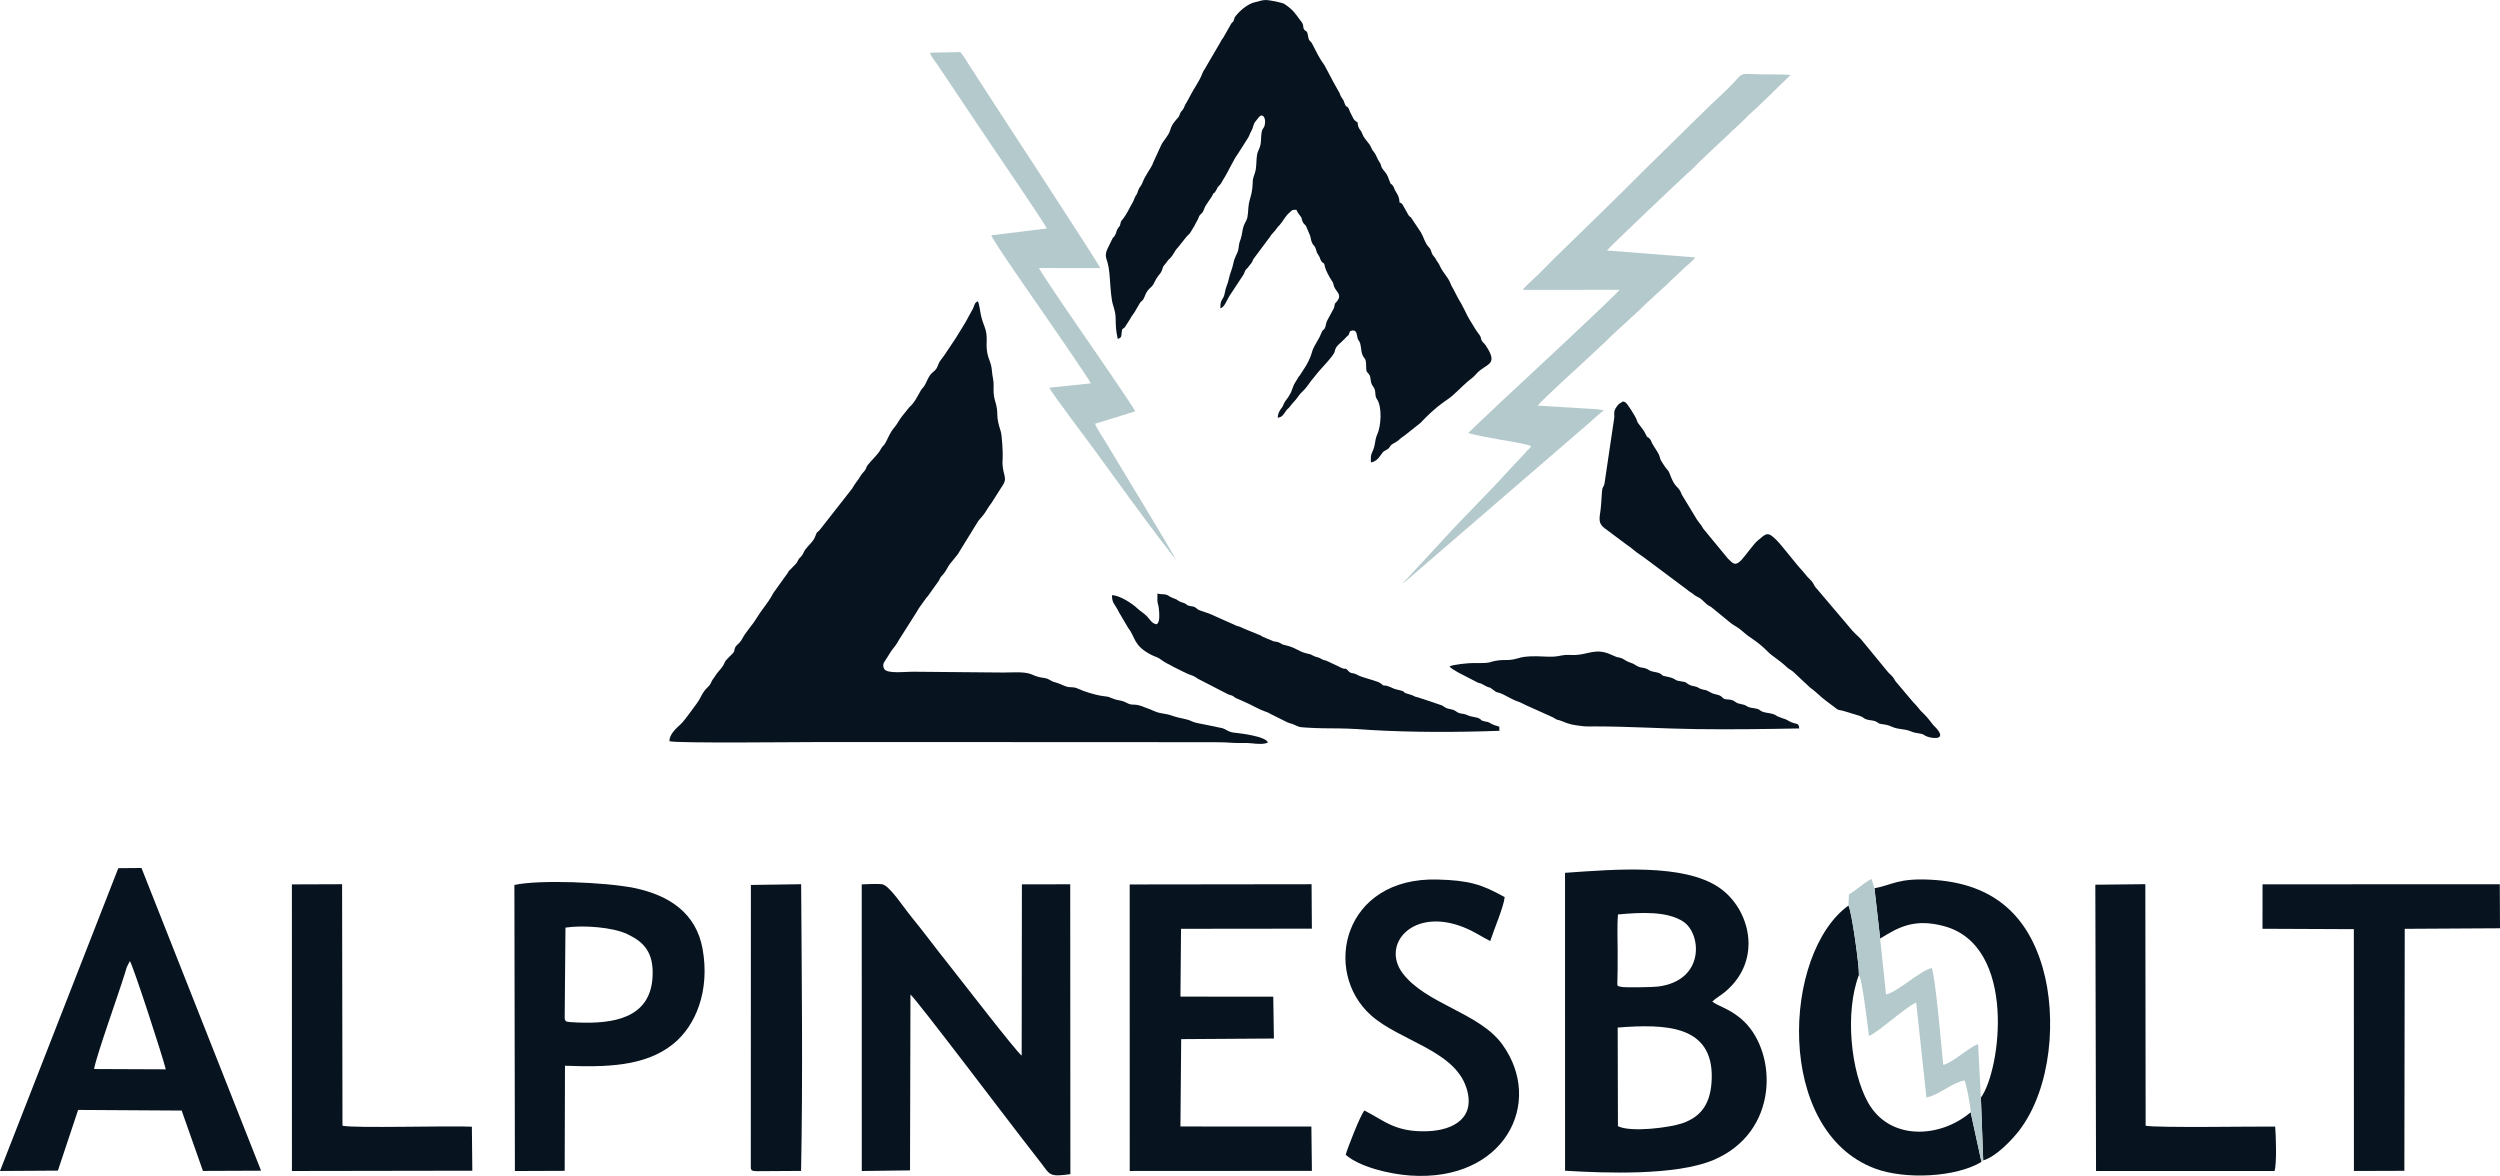 <?xml version="1.0" encoding="UTF-8"?>
<!DOCTYPE svg PUBLIC "-//W3C//DTD SVG 1.1//EN" "http://www.w3.org/Graphics/SVG/1.1/DTD/svg11.dtd">
<!-- Creator: CorelDRAW 2021 (64-Bit) -->
<svg xmlns="http://www.w3.org/2000/svg" xml:space="preserve" width="255.621mm" height="120.235mm" version="1.1" style="shape-rendering:geometricPrecision; text-rendering:geometricPrecision; image-rendering:optimizeQuality; fill-rule:evenodd; clip-rule:evenodd"
viewBox="0 0 6168.21 2901.31"
 xmlns:xlink="http://www.w3.org/1999/xlink"
 xmlns:xodm="http://www.corel.com/coreldraw/odm/2003">
 <defs>
  <style type="text/css">
   <![CDATA[
    .fil2 {fill:none}
    .fil0 {fill:#07131F}
    .fil3 {fill:#07131F}
    .fil4 {fill:#B4C9CC}
    .fil6 {fill:url(#id17)}
    .fil1 {fill:url(#id18)}
    .fil5 {fill:url(#id19)}
   ]]>
  </style>
   <clipPath id="id0">
    <path d="M1651.76 1828.76c17.92,5.56 321.9,2.07 367.58,2.12l745.47 0.14c61.77,0.18 123.56,0.11 185.34,0.22 30.35,0.05 64.02,-0.7 92.09,1.59 15.06,1.23 30.54,-0.7 45.83,1.1 12.47,1.46 31.44,3.19 40.21,-2.08 -5.24,-15.03 -66.26,-22.42 -84.37,-24.34 -13.1,-1.4 -17.83,-7.63 -27.46,-10.81l-62.94 -12.86c-13.24,-2.55 -14.07,-6.34 -27.37,-9.2 -7.73,-1.66 -23.73,-5.09 -31.18,-7.78 -11.52,-4.17 -15.3,-4.65 -29.32,-7.09 -17.13,-2.99 -21.47,-7.94 -34.5,-12.11 -1.07,-0.35 -5.2,-1.89 -7.36,-2.71 -4.61,-1.74 -7.24,-3.3 -13.55,-4.74 -17.72,-4.05 -15.99,1.49 -32.08,-6.89 -11.2,-5.83 -17.35,-4.56 -28.38,-8.17 -19.63,-6.43 -3.74,-4.5 -30.79,-8.15 -17.04,-2.29 -45.91,-11.44 -58.27,-17.42 -13.2,-6.38 -18.76,-1.93 -30.68,-6.02 -10.31,-3.53 -15.28,-7.06 -28,-10.52 -12.73,-3.47 -11.53,-8.22 -26.1,-10.3 -13.22,-1.89 -18.78,-3.69 -30.2,-8.68 -17.51,-7.66 -47.29,-4.71 -70.15,-4.7l-224.04 -2.03c-17.68,-0.07 -62.28,5.52 -69.75,-6.59 -2.72,-4.41 -3.47,-9.67 -1.13,-15.51l18.37 -28.98c7.1,-9.47 13.56,-16.66 19.06,-27.63l43.75 -68.86c1.92,-3.87 4.43,-7.5 6.85,-11.29l15.42 -21.42c2.19,-3.37 1.13,-1.49 4.44,-5.28l27.19 -38.03c4.06,-5.77 2.5,-7.39 7.72,-12.67 12.6,-12.76 13.44,-22.11 22.61,-32.39l17.18 -21.31c0.32,-0.5 1.22,-2.06 1.56,-2.56l48.97 -79.56c5.45,-6.31 12.35,-14.01 16.49,-20.17 5.38,-7.99 8.85,-15.15 15.42,-23.2l29.42 -46.22c12.05,-19.37 -4.43,-26.26 -1.25,-64.47 0.95,-11.51 -1.58,-57.43 -4.78,-67 -12.79,-38.3 -5.41,-39.96 -11.05,-64.59 -2.23,-9.72 -5.51,-16.7 -6.35,-29.35 -0.98,-14.69 1.31,-22.99 -1.81,-37.35 -2.44,-11.23 -2.18,-22.43 -4.76,-32.24 -2.56,-9.78 -6.94,-17.88 -9.08,-29.33 -5.24,-27.88 3.72,-39.01 -7.74,-67.82 -11.08,-27.85 -8.36,-37.86 -15.19,-60.22 -9.33,3.39 -8.08,9.33 -12.35,17.97l-10.12 18.3c-3.31,6.05 -6.54,12.47 -10.13,18.43l-21.8 35.35c-0.21,0.38 -0.52,0.9 -0.74,1.26l-27.61 41.36c-0.36,0.47 -1.41,1.82 -1.76,2.3 -0.26,0.35 -0.59,0.86 -0.85,1.22 -0.26,0.36 -0.58,0.87 -0.84,1.23 -8.12,11.16 -8.37,9.26 -13.75,23.46 -2.43,6.42 -6.57,10.17 -12.63,15.22 -10.52,8.76 -14.29,25.58 -21.81,35.4 -2.34,3.06 -4.13,4.09 -6.3,7.81 -8.48,14.47 -15.98,31.18 -28.99,42.34l-16.36 20.32c-8.01,9.25 -12.81,20.81 -20.88,30 -8.67,9.87 -14.19,23.15 -20.88,36.25 -4.72,9.27 -7.6,7.83 -12.1,16.67 -6.69,13.13 -22.83,27.06 -32.03,38.94 -4.11,5.32 -2.55,5.38 -5.55,10.89 -3.73,6.84 -7.99,8.53 -12.29,16.06 -6.55,11.47 -13.48,18.09 -19.66,29.43 -0.22,0.41 -0.49,0.94 -0.71,1.34l-79.55 101.59c-8.88,10.83 -6.05,1.37 -11.93,16.92 -5.35,14.13 -16.04,20.74 -24.35,32.26 -5.03,6.97 -5.3,11.91 -10.75,17.76 -3.76,4.04 -3.33,2.26 -6.72,7.88 -2.76,4.61 -1.74,4.51 -5.15,8.96l-13.83 14.31c-6.23,4.82 -5.56,7.98 -10.59,14.08 -0.26,0.32 -0.68,0.76 -0.94,1.1l-31.38 43.8c-1.89,3.33 -3.26,5.83 -5.1,9.34 -5.56,10.58 -26.5,36.32 -35.81,51.96 -11.31,19 -25.63,32.4 -35.87,51.73 -1.35,2.56 -3.28,5.45 -5.75,8.32 -2.36,2.74 -5.21,4.99 -7.21,7.01 -8.04,8.18 -3.54,12.04 -9.28,19.38l-14.17 14.21c-8.73,9.23 -4.79,7.72 -11.03,17.77 -5.27,8.51 -13.8,15.66 -18.75,24.17 -3.61,6.21 -2.22,3.28 -5.71,8.17 -5.34,7.49 -4.43,11.84 -11.64,18.64 -16.98,16.01 -16.53,26 -29.09,42.49 -9.89,12.99 -28.56,40.24 -38.08,49.25 -10.84,10.27 -29.04,25.46 -28.55,42.84z"/>
   </clipPath>
   <clipPath id="id1">
    <path d="M2757.91 836.35c8.66,-3.73 8.39,-4.14 9.45,-14.69 1.33,-13.23 1.12,-7.73 7.78,-14.06l13.68 -21.38c3.67,-7.97 10.2,-13.95 13.44,-21.14l9.02 -15.44c5.42,-9.93 7.42,-3.47 13.91,-20.56 6.39,-16.81 15.89,-19.51 20.02,-26.84l7.73 -14.57c8.17,-13.02 11.69,-13.02 14.58,-22.67 2.66,-8.9 2.3,-7.4 7.78,-13.97l5.27 -7.1c3.08,-4.08 2.29,-2.73 5.83,-6.21 9.26,-9.13 11.83,-19.45 19.81,-27.03l20.85 -26.16c3.16,-4.31 8.05,-6.73 10.42,-11.62l9.33 -15.35c3.68,-8.12 4.93,-9.09 7.84,-14.65 4.19,-8.02 2.42,-9.61 8.87,-15.32 8.15,-7.23 5,-10.68 12.65,-22.4l14.09 -20.96c5.99,-13.92 3.05,-2 10.01,-14.22 11.22,-19.7 -5.88,3.97 11.59,-16.22l6.9 -12.05c1.36,-2.38 2.2,-3.47 3.84,-6.11 6.06,-9.75 25.18,-48.98 29.87,-53.42l26.96 -42.27c3.39,-5.77 4.4,-10.83 7.97,-16.71 4.79,-7.89 4.5,-17.46 10.55,-23.88l5.59 -7.02c10.62,-16.65 20.96,-2.22 17.03,15.63 -3.06,13.96 -8.22,2.83 -9.3,37.09 -0.67,21.02 -7.39,23.59 -9.76,37.1 -2.44,13.9 -0.83,30.43 -4.71,42.48 -8.87,27.46 -4.18,12.08 -7,40.18 -1.46,14.64 -5.91,24.51 -8.5,37.76 -2.28,11.71 -1.09,31.81 -6.14,40.86 -13.48,24.19 -6.6,27 -16.24,52.71 -2.49,6.64 -2.07,13.09 -3.88,20.69 -2.69,11.35 -8.67,15.61 -12.28,34.11 -2.61,13.44 -7.96,22.72 -10.65,36.29 -2.97,15 -7.63,19.39 -10.5,36.61 -2.85,17.13 -11.27,12.57 -10.55,36.89 10.46,-2.56 16.16,-21.3 22.56,-30.86l34.87 -53.05c3.27,-6.66 2.82,-9.04 6.84,-13.12 3.61,-3.66 1.61,-0.78 5.82,-6.56 7.59,-10.4 6.33,-5.92 11.2,-17.75l39.89 -53.48c5.14,-9.11 12.77,-14.49 17.99,-22.68 3.64,-5.72 2.29,-2.83 6.58,-7.51 8.41,-9.22 13.48,-21.22 23.23,-29.79 6.67,-5.86 6.61,-8.99 18.63,-8.17 2.13,5.39 4.25,8.39 7.76,12.8 8.7,10.93 2.57,5.33 7.66,16.6 3.9,8.64 6.31,4.77 9.89,14.45l7.45 17.52c2.77,5.97 2.34,10.85 4.8,17.63 3.28,9.09 6.39,7.69 9.27,14.77 3.64,8.97 1.69,9.84 7.27,17.51 5.08,6.99 3.68,11.04 8.15,16.39 6.56,7.83 5.25,-0.83 8.21,13.46 1.55,7.5 11.79,26.73 16.36,33.02 6.32,8.7 2.98,8.54 7.17,17.48 5.19,11.06 18.57,17.89 6.53,33.44 -9.38,12.11 -3.28,-0.77 -7.84,16.87l-16.29 30.27c-4.13,7.78 -3.06,12.38 -5.96,18.84 -3.63,8.06 -4.39,0.82 -9.74,14.66 -2.63,6.82 -4.33,9.39 -8.12,16.14 -6.18,11.02 -12.14,19.72 -15.13,32.08 -2.38,9.84 -11.38,27.72 -16.98,35.65l-11.92 18.48c-1.81,2.11 -1.39,1.28 -2.85,3.42l-11.5 19.05c-7.89,18.09 -3.61,14.52 -14.78,32.08 -4.35,6.84 -6.4,7.16 -9.98,14.73 -1.26,2.67 -2.75,6.69 -3.76,8.36l-4.3 5.85c-4.6,6.92 -6.97,11.74 -7.54,21.4 12.21,-2.1 13.53,-7.63 21.3,-18.31 2.33,-3.19 2.62,-2.62 5.91,-5.97 4.24,-4.32 6.67,-8.77 11.19,-13.37 11.01,-11.24 13.74,-19.27 22.18,-26.62 8.01,-6.96 15.45,-18.23 21.93,-26.99 3.58,-4.84 7.47,-8.6 10.99,-13.5 9.16,-12.74 42.43,-45.35 46.83,-57.5 0.26,-0.71 0.93,-3.87 1.25,-5.04 2.96,-10.97 14.22,-17.4 22.17,-26.04 18.36,-19.95 6.4,-1.49 14.82,-20.33 7.29,-2.77 12.72,-2.9 15.7,4.74 1.4,3.61 1.3,6.33 2.2,10.11 1.95,8.16 0.66,3.76 4.54,9.92 5.31,8.42 3.76,21.05 7.23,31.2 5.29,15.51 9.52,6.6 9.93,30.08 0.28,16.08 0.63,11.84 7.08,20.41 4.52,6 3.24,12.4 5.31,20.68 1.73,6.96 7.15,10.96 9.03,17.2 2.28,7.52 0.03,15.99 4.77,22.62 13.78,19.29 10.84,66.77 1.16,88.17 -1.22,2.68 -0.4,0.16 -1.83,4.34 -4.28,12.42 -2.74,22.47 -9.73,37.25 -4.9,10.35 -4.25,12.77 -4.02,27.15 10.11,-1.71 16.94,-7.58 22.52,-15.73 10.89,-15.93 9.28,-10.41 18.93,-17.16 7.32,-5.13 3.84,-8.03 12.9,-13.08l6.71 -3.85c9.33,-5.61 12.88,-11.24 20.99,-15.79l39.82 -31.56c17.69,-18.58 36.2,-36.28 56.8,-51.03 4.39,-3.14 5.27,-4 10.78,-7.59 15.28,-9.97 34.26,-31.08 48.53,-43.18 5.9,-5.01 15.28,-11.58 19.84,-17.1 24.98,-30.21 59.99,-20.97 25.19,-72.97 -4.3,-6.43 -5.46,-5.27 -8.51,-9.71 -3.41,-4.96 -2.51,-8.72 -4.92,-13.43l-10.25 -14.18c-0.24,-0.39 -0.55,-0.9 -0.79,-1.28l-17.72 -29.1c-2.33,-3.53 -14.85,-31.59 -25.46,-47.89l-12.53 -24.15c-3.72,-6.93 -3.27,-4.42 -6.27,-12.39 -6.27,-16.63 -19.21,-26.94 -26.62,-44.14 -2.91,-6.75 -4.16,-6.79 -7.09,-11.44 -3.85,-6.13 -2.01,-5.24 -7.2,-11.28 -9.59,-11.15 -3.94,-13.92 -13.13,-23.53 -9.26,-9.68 -12.32,-24.53 -19.05,-35.91l-21.79 -32.71c-4.17,-7.64 -3.65,-3.12 -8.87,-9.81 -0.16,-0.2 -2.53,-4.45 -2.68,-4.79l-10.42 -18.57c-1.77,-2.91 -0.69,-2.33 -3.72,-5.12 -2.89,-2.67 0.16,-1.22 -5.3,-2.65 -0.49,-12.74 -3.64,-17.93 -9.98,-28.32 -3.32,-5.44 -2.91,-7.74 -5.99,-12.43 -5.9,-9.03 -4.13,-0.62 -7.84,-10.01 -3.63,-9.17 -5.43,-17.2 -12.32,-25.1 -13.86,-15.88 -6.24,-14.17 -13.84,-24.7 -4.91,-6.81 -8.05,-18.17 -12.95,-23.78 -4.32,-4.96 -4.54,-5.88 -6.86,-11.07 -3.84,-8.57 -3.18,-6.17 -7.97,-12.66 -5.69,-7.72 -10.97,-12.65 -14.29,-21.88 -4.41,-12.23 -10.08,-9.7 -11.5,-28 -11.78,-6.7 -10.59,-11.38 -17.36,-23.19 -3.13,-5.45 -1.91,-5.8 -4.22,-10.06 -5.86,-10.83 -5.05,0.51 -11.02,-15.05 -2.46,-6.4 -1.1,-4.9 -4.71,-9.9 -7.91,-10.96 -4.58,-10.96 -9.08,-17.47l-10.13 -18.01c-2.3,-5.5 -0.96,-2.18 -2.29,-4.16l-22.61 -42.55c-12.97,-17.64 -20.83,-34.52 -30.41,-53 -5.34,-10.31 -7.84,-4.98 -10.04,-18.02 -2.97,-17.59 -4.96,-11.24 -9.66,-17.25 -4.8,-6.11 0.5,-10.3 -7.91,-20.78l-1.87 -2.2c-14.38,-19.45 -17.26,-25.37 -39.03,-40.33 -5.07,-3.48 -38.67,-10.42 -48.09,-9.82 -10.65,0.69 -14.3,3.32 -23.95,5.19 -17.55,3.4 -38.58,21.09 -48.8,34.8 -4.8,6.45 -1.67,4.28 -4.37,10.18 -4.3,9.4 0.26,-0.52 -6.09,7.83l-19.89 35.06c-5.3,5.94 -6.17,10.6 -10.82,17.67l-30.86 52.76c-3.82,8.01 -6.8,9.43 -10.16,18.39 -7.34,19.59 -20.26,35.52 -29.48,54.12l-9.22 17.04c-4.34,5.03 -4.98,12.23 -9.97,18.6 -0.65,0.81 -2.83,2.96 -2.89,3.04 -3.85,4.76 -3.3,8.65 -6.77,13.92 -2,3.04 -3.86,3.95 -6.57,7.45 -8.77,11.29 -10.37,12.85 -14.99,27.48 -3.44,10.91 -16.08,23.71 -21.06,33.93l-17.98 39.18c-2.1,4.08 -2.62,5.88 -4.19,10.01 -2.33,6.1 -18.37,27.42 -24.46,44.48 -2.52,7.09 -7.76,11.02 -10.3,18.36 -1.77,5.1 -1.48,5.93 -4.07,10.47 -2.79,4.92 -2.19,2.09 -5.1,9.07 -1.8,4.32 -1.65,5.25 -3.64,8.72 -9.5,16.47 -14.64,29.68 -26.65,44.68 -5.26,6.58 -2.13,2.37 -4.6,10.08 -2.87,8.93 0.97,1.11 -4.85,9.13 -6.51,8.96 -3.48,10.18 -8.15,18.45 -4.16,7.39 -2.34,1.95 -6.13,7.92l-9.5 19.33c-5.73,11.07 -9.74,20.32 -5.25,32.9 9.57,26.77 6.95,59.5 12.88,99.16 2.41,16.16 8.9,24.93 9.34,45.41 0.49,22.6 0.69,30.93 5.33,51.5z"/>
   </clipPath>
    <clipPath id="id2">
     <path d="M3999.89 993.38c-5.3,2.79 -6.73,3.35 -13.22,13.18 -4.92,7.45 -3.9,12.26 -3.65,22.77l-24.49 165.16c-3.68,11.47 -4.94,4.64 -6.11,20.11 -1.21,16.07 -1.83,35.34 -4.36,50.79 -3.3,20.17 -1.77,28.56 12.37,38.88l53.61 40.03c17.18,11.52 16.34,14.1 39.84,29.42l108.47 80.98c6.69,6.13 9.35,6.02 16.48,12.01 7.07,5.94 9.48,4.97 16.65,10.09 5.39,3.85 9.71,9.11 14.88,13.52 6.12,5.22 8.86,4.65 15.67,10.66l44.81 36.7c11.96,8.66 17.05,9.51 32.07,22.95 16.53,14.79 31.21,19.3 60.81,49.17 8.75,8.83 25.7,18.31 43.96,35.47 6.9,6.48 11.14,7.29 16.49,12.04l42.05 39.33c5.73,4.33 11.06,8.17 15.86,12.71 18.53,17.57 28.12,22.8 44.07,35.43 9.54,7.55 6.85,5.95 20.25,8.73l41.86 12.68c10.76,3.62 8.56,6.2 17.19,8.91 8.14,2.56 15.94,1.58 23.43,5.37 11.07,5.61 2.08,4.26 19.42,6.88 9.43,1.42 13.33,2.88 20.8,6.21 15.02,6.68 29.95,4.4 44.43,10.47 8.41,3.53 11.98,4.12 21.1,5.46 14.28,2.1 9.62,3.85 19.94,7.75 15.34,5.8 54.51,9.48 15.93,-27.69 -2.79,-2.7 -15.01,-20.46 -24.31,-28.64 -5.25,-4.62 -9.17,-9.2 -13.6,-14.91 -5.09,-6.55 -7.17,-8.05 -12.55,-13.92l-42.99 -50.81c-9.21,-14.22 -2.35,-6.53 -18.3,-22.36l-61.58 -74.97c-7.05,-9.92 -16.59,-16.53 -26.92,-27.97 -4.52,-5 -7.45,-9.18 -12.15,-14.35l-75.7 -89.19c-7.09,-7.24 -5.29,-8.54 -10.64,-15.97 -3.5,-4.86 -8.83,-9.37 -12.71,-13.68 -4.34,-4.83 -7.23,-9.32 -12.05,-14.44 -17.78,-18.9 -49.23,-60.93 -63.32,-75.2 -22.87,-23.16 -25.48,-17.45 -48.39,1.85 -7.72,6.51 -30.15,37.42 -37.83,45.69 -15.86,17.09 -21.09,10.45 -34.2,-2.47l-60.64 -73.6c-7.33,-13.69 -12.89,-15.7 -22.11,-33.07l-30.9 -50.87c-9.2,-25.1 -15.92,-12.37 -30.03,-51.93 -3.43,-9.62 -5.93,-8.54 -11.26,-16.67 -2.13,-3.25 -9.47,-14.32 -10.39,-16.22 -5.13,-10.46 1.86,-6.01 -18.41,-36.48 -7.1,-10.66 -4.18,-11.38 -9.33,-16.93 -7.28,-7.85 -3.42,2.33 -11.76,-14.77 -2.72,-5.57 -7.66,-11.56 -11.62,-16.82 -6.2,-8.23 -5.88,-6.38 -9.44,-17.06 -1.25,-3.74 -21.97,-38.88 -27.74,-41.56 -7.25,-3.37 -8.35,0.39 -9.78,1.14z"/>
    </clipPath>
    <clipPath id="id3">
     <path d="M2854.43 1540.22c-11.79,-0.51 -17.78,-12.7 -24.66,-19.81 -7.84,-8.09 -16.13,-12.03 -24.56,-20.2 -10.06,-9.76 -42.09,-31.7 -61.66,-31.69 0.01,20.18 6.16,19.54 17.72,42.91l22.74 38.53c18.37,23.5 11.57,41.82 55.17,65.04 11.63,6.2 17.09,5.62 27.04,13.64 9.63,7.75 52.08,28.36 65.41,34.46 4.79,2.19 9.9,3.16 14.73,5.71 5.84,3.09 5.79,4.33 12.47,7.57l67.25 34.65c5.86,3.73 8.88,2.91 14.84,5.76 7.11,3.41 2.98,4.04 12.89,7.46l27.98 12.62c9.28,4.28 27.65,14.71 40.1,18.73 8.39,2.71 8.03,3.58 14.11,6.53l40.58 20.18c5.52,2.52 9.52,2.66 15.25,5.21 16.66,7.38 11.56,6.22 33.31,7.78 25.59,1.83 52.25,1.67 79.44,1.94 29.54,0.3 49.85,2.24 77.44,3.88 101.04,5.98 215.47,5.78 317.43,1.98l-0.19 -9.96c-4.49,-2.2 -6.59,-2.17 -11.65,-3.76l-7.35 -3.16c-0.39,-0.22 -0.86,-0.57 -1.24,-0.8 -10.38,-6.23 -7.87,-3.25 -18.18,-6.14 -11.01,-3.09 -3.06,-2.53 -11.58,-6.79 -7.1,-3.55 -18.63,-3.25 -28.94,-8.04 -11.84,-5.51 -17.56,-1.7 -27.47,-9.05 -9.95,-7.36 -16.39,-4.06 -26.88,-9.78 -6.49,-3.54 -5.36,-4.5 -11.5,-6.3l-55.49 -18.54c-14.34,-2.86 -4.57,-3.31 -27.31,-9.4 -14.63,-3.92 3.73,-3.5 -26.3,-10.41 -6.88,-1.59 -6.87,-2.34 -13.26,-5.03 -23.15,-9.75 -12.87,1.26 -26.13,-10.3 -5.4,-4.71 -45.89,-14.44 -54.21,-19.14 -17.13,-9.67 -16.58,-1.97 -25.44,-11.45 -10.81,-11.56 -1.08,1.8 -24.69,-11.25l-30.14 -14.05c-5.56,-1.4 -3.1,-0.05 -8.4,-2.42 -6.13,-2.74 -4.94,-3.51 -12.23,-5.67 -4.22,-1.25 -2.02,-0.21 -6.52,-1.93 -9.86,-3.76 -4.03,-4.06 -20.89,-7.64 -18.13,-3.85 -26.46,-14.62 -53.18,-20.43 -7.95,-1.72 -6.59,-2.49 -12.9,-5.58 -6.22,-3.05 -6.95,-2.06 -14.88,-3.68l-25.74 -10.8c-5.78,-2.58 -5.4,-4.13 -12.24,-6.11l-38.94 -16.01c-7.1,-3.68 -5.4,-2.91 -13.48,-5.03l-63.24 -28.22c-5.21,-2.71 -20.25,-7.08 -27.27,-9.74 -7.87,-2.99 -6.3,-3.59 -11.17,-6.88 -6.03,-4.07 -6.69,-2.74 -14.29,-4.39 -9.8,-2.14 -4.7,-2.15 -12.1,-6.06 -5.2,-2.73 -7.94,-2.3 -13.39,-5.03 -6.49,-3.27 -4.09,-3.8 -11.82,-6.69 -21.22,-7.96 -14.09,-9.57 -25.93,-10.98 -7.89,-0.95 -11.19,-0.11 -17.2,-2.1 -0.88,31.29 2.07,20.41 3.82,39.76 1.22,13.51 2.37,29.24 -5.04,36.08z"/>
    </clipPath>
    <clipPath id="id4">
     <path d="M3576.17 1644.46c9.92,10.1 33.38,20.66 48.18,28.42l21.49 11.14c6.81,2.64 5.88,0.96 11.96,4.39 26.87,15.16 8.88,0.09 30.24,16.52 5.12,3.95 4.2,2.4 11.35,4.6 12.58,3.88 29.41,15.83 44.59,20.89 8.32,2.77 13.79,6.23 21.06,9.55l66.03 29.74c15.42,9.87 10.16,4.44 21.27,9.09 20.37,8.53 26.49,9.65 52.03,12.77 10.23,1.25 21.12,0.7 31.59,0.71 85.97,0.06 163.09,5.46 248.49,6.63 85.45,1.17 171.57,-0.09 254.65,-1.61 -0.65,-13.75 -5.91,-10.11 -17.99,-14.77 -9.98,-3.85 -11.95,-7.74 -24.04,-10.62l-11.66 -4.57c-4.15,-2.72 -6.22,-4.25 -12.35,-6.02 -10.13,-2.9 -19.41,-2.24 -27.83,-6.92 -6.27,-3.48 -2.51,-3.33 -10.5,-5.6 -4.29,-1.21 -9.35,-1.55 -13.76,-2.47 -16.09,-3.38 -6.8,-5.42 -25.59,-9.17 -16.58,-3.31 -12.01,-7.3 -24.35,-10.35 -5.27,-1.31 -10.24,-0.7 -14.77,-1.85 -5.85,-1.49 -5.88,-4.35 -10.47,-7.34 -6.94,-4.53 -15.29,-3.68 -24.14,-8.59 -19.13,-10.65 -11.86,-4.25 -25.28,-9.23 -6.43,-2.39 -4.18,-2.89 -11.17,-5.25 -6.12,-2.07 -8.94,-1.5 -14.58,-3.86 -13.27,-5.57 -4.9,-7.24 -24.54,-9.92 -19.69,-2.69 -5.82,-6.05 -36.92,-12.09 -10.3,-2 -5.14,-1.73 -12.02,-6.14 -7.84,-5.03 -17.64,-3.58 -26.73,-8.08 -5.39,-2.67 -4.78,-3.64 -10.91,-5.53 -5.89,-1.81 -9.36,-1.34 -15.06,-3.3 -9.81,-3.38 -9.88,-7.12 -21.5,-10.55 -11.28,-3.33 -16.37,-9.32 -22.9,-11.38 -16.47,-5.19 0.68,2.85 -25.94,-8.9 -37,-16.33 -54.22,-0.25 -86.95,1.28 -12.9,0.6 -20.48,-1.63 -33.78,1.05 -11.24,2.27 -19.17,3.53 -31.54,3.14 -21.6,-0.68 -39.85,-2.42 -62.55,0.64 -8.48,1.13 -18.11,4.97 -28.37,6.6 -11.23,1.78 -21.97,0.32 -32.84,1.7 -29.74,3.76 -11,7.51 -61.52,6.71 -13.44,-0.21 -52.81,3.75 -60.4,8.54z"/>
    </clipPath>
    <clipPath id="id5">
     <path d="M3991.9 2778.58l-0.61 -243.31c119.58,-9.37 236.14,-5.76 232.01,126.75 -1.89,60.93 -26.23,93.34 -72.36,109.35 -31.47,10.91 -127.64,23.15 -159.03,7.21zm0.2 -522.37c54.52,-5.01 121.24,-8.97 161.53,18.03 44.41,29.75 53.98,145.18 -63.32,159.97 -11.37,1.42 -82.81,3.02 -90.71,0.52 -12.23,-3.87 -8.77,5.93 -8.47,-41.33 0.09,-15.31 0.07,-30.64 0.08,-45.95 0.01,-29.02 -1.67,-62.85 0.89,-91.24zm232.57 214.93c8.98,-8.92 20.95,-14.9 32.45,-24.65 93.85,-79.56 59.69,-205.36 -15.58,-256.61 -88.11,-60 -258.42,-44.78 -380.17,-36.38l0.08 735c99.94,6.11 273.83,12.51 365.98,-26.41 162.48,-68.62 157.53,-262.53 75.83,-341.65 -32.37,-31.35 -63.98,-37.3 -78.58,-49.29z"/>
    </clipPath>
    <clipPath id="id6">
     <path d="M2246.35 2453.74c13.92,10.79 251.57,325.04 276.09,356.15 17.13,21.73 30.27,38.74 46.31,59.77 21.99,28.89 19.5,34.79 72.2,27.3l-0.39 -715.17 -119.24 0.1 -0.56 422.52c-10.05,-5.11 -161.05,-201.12 -181.33,-226.37 -30.93,-38.52 -58.74,-76.77 -90.04,-114.92 -21.42,-26.08 -55.08,-79.3 -73.62,-81.55 -10.85,-1.32 -37.17,-0.14 -49.62,0.43l0.09 707.19 119.05 -1.51 1.07 -433.94z"/>
    </clipPath>
    <clipPath id="id7">
     <path d="M232.06 2637.57c6.76,-36.33 58.47,-179.13 75.87,-235.38 1.72,-5.54 3.35,-11.89 4.9,-16.2l7.6 -14.72c8.75,13 81.46,237.09 88.63,267.06l-177.01 -0.76zm-39.29 100.94l255.43 1.58 52.54 148.91 143.41 -0.57 -295.05 -746.87 -57.22 0.49 -291.88 747.11 142.84 -0.9 49.93 -149.75z"/>
    </clipPath>
    <clipPath id="id8">
     <path d="M2913.96 2291.62l322.81 -0.36 -0.76 -109.62 -448.75 0.57 0.08 706.92 449.48 -0.28 -1.28 -109.3 -323.08 -0.17 1.84 -215.55 228.76 -1.47 -1.58 -103.25 -229.01 -0.17 1.47 -167.31z"/>
    </clipPath>
    <clipPath id="id9">
     <path d="M1395.16 2288.66c44.27,-6.67 116.51,-0.89 152.02,15.81 41.34,19.45 66.38,45.07 62.84,106.49 -6,103.72 -100.87,114.98 -183.6,111.92 -37.96,-1.41 -29.11,-3.08 -33.18,-9.35l1.93 -224.87zm-1.22 340.77c102.15,3.98 196.9,1.77 265.57,-52.51 57.54,-45.48 92.54,-133.01 73.88,-236.2 -15.68,-86.67 -80.85,-131.67 -168.36,-149.74 -68.91,-14.22 -234.14,-21.2 -295.89,-7.51l1.25 705.76 122.84 -0.47 0.72 -259.33z"/>
    </clipPath>
    <clipPath id="id10">
     <path d="M3676.76 2321.8c8.38,-25.83 33.61,-85.4 35.73,-108.32 -56.29,-31.46 -87.54,-41.33 -165.7,-43.46 -233.05,-6.39 -285.09,226.63 -164.38,334.78 70.34,63 204.87,86.23 235.28,178.13 24.49,74.03 -29.92,105.7 -95.61,108.1 -78.44,2.84 -105.27,-24.98 -155.52,-51.13 -9.45,9.16 -44.13,98.43 -46.28,109.35 33.24,29.28 106.47,47.58 159.76,51.18 231.48,15.63 331.15,-179.5 226.35,-323.83 -56.59,-77.96 -188.06,-99.24 -245.47,-175.07 -54.07,-71.43 24.57,-163.36 149.42,-114.04 28.17,11.13 43.7,22.96 66.42,34.33z"/>
    </clipPath>
    <clipPath id="id11">
     <path d="M5582.24 2291.53l225.34 0.99 0.18 596.6 124.48 -0.4 0.92 -597.05 235.03 -1.36 -0.54 -108.66 -585.34 0.26 -0.09 109.61z"/>
    </clipPath>
    <clipPath id="id12">
     <path d="M720.29 2889.18l445.06 -0.72 -1.11 -108.57c-55.84,-2.84 -291.69,4.28 -319.25,-2.46l-0.94 -595.82 -123.87 0.44 0.11 707.12z"/>
    </clipPath>
    <clipPath id="id13">
     <path d="M5171.52 2889.25l440.31 -0.02c5.9,-15.85 3.59,-89.22 1.69,-109.67 -47.27,-0.47 -295.67,3.47 -319.61,-2.11l-0.76 -595.94 -123.35 1.32 1.71 706.43z"/>
    </clipPath>
    <clipPath id="id14">
     <path d="M4624.81 2191.58l14.09 124.12c45.78,-28.5 84.8,-50.22 157.59,-30.65 180.66,48.59 140.26,355.46 90.93,423.16l5.75 154.82c32.15,-9.23 72.49,-52.05 90.16,-75.56 78.28,-104.24 91.74,-277.87 56.73,-399.34 -41.31,-143.35 -135.89,-209.76 -274.02,-217.5 -83.64,-4.68 -95.86,12.62 -141.23,20.95z"/>
    </clipPath>
    <clipPath id="id15">
     <path d="M4888.86 2866.75l-26.68 -122.4c-76.49,64.91 -200.68,70.13 -253.28,-24.31 -42.54,-76.39 -57.56,-222.24 -22.38,-314.8 0.81,-23.22 -18.11,-158.85 -25.92,-170.96 -162.92,117.82 -182.69,555.93 65.41,648.77 74.72,27.96 200.07,21.68 262.85,-16.31z"/>
    </clipPath>
    <clipPath id="id16">
     <path d="M1852.45 2870.46c0.05,16.79 -1.64,18.73 15.44,19.19l108.55 -0.69c4.61,-220.95 1.68,-481.66 0.22,-707.32l-124.02 1.77 -0.2 687.05z"/>
    </clipPath>
  <linearGradient id="id17" gradientUnits="objectBoundingBox" x1="1.27428e-05%" y1="50%" x2="100%" y2="50%">
   <stop offset="0" style="stop-opacity:1; stop-color:#B4C9CC"/>
   <stop offset="1" style="stop-opacity:1; stop-color:#9DC6CA"/>
  </linearGradient>
  <linearGradient id="id18" gradientUnits="objectBoundingBox" xlink:href="#id17" x1="8.65152e-14%" y1="50%" x2="100%" y2="50%">
  </linearGradient>
  <linearGradient id="id19" gradientUnits="objectBoundingBox" xlink:href="#id17" x1="100%" y1="50%" x2="0%" y2="50%">
  </linearGradient>
 </defs>
 <g id="Layer_x0020_1">
  <path class="fil0" d="M1651.76 1828.76c17.92,5.56 321.9,2.07 367.58,2.12l745.47 0.14c61.77,0.18 123.56,0.11 185.34,0.22 30.35,0.05 64.02,-0.7 92.09,1.59 15.06,1.23 30.54,-0.7 45.83,1.1 12.47,1.46 31.44,3.19 40.21,-2.08 -5.24,-15.03 -66.26,-22.42 -84.37,-24.34 -13.1,-1.4 -17.83,-7.63 -27.46,-10.81l-62.94 -12.86c-13.24,-2.55 -14.07,-6.34 -27.37,-9.2 -7.73,-1.66 -23.73,-5.09 -31.18,-7.78 -11.52,-4.17 -15.3,-4.65 -29.32,-7.09 -17.13,-2.99 -21.47,-7.94 -34.5,-12.11 -1.07,-0.35 -5.2,-1.89 -7.36,-2.71 -4.61,-1.74 -7.24,-3.3 -13.55,-4.74 -17.72,-4.05 -15.99,1.49 -32.08,-6.89 -11.2,-5.83 -17.35,-4.56 -28.38,-8.17 -19.63,-6.43 -3.74,-4.5 -30.79,-8.15 -17.04,-2.29 -45.91,-11.44 -58.27,-17.42 -13.2,-6.38 -18.76,-1.93 -30.68,-6.02 -10.31,-3.53 -15.28,-7.06 -28,-10.52 -12.73,-3.47 -11.53,-8.22 -26.1,-10.3 -13.22,-1.89 -18.78,-3.69 -30.2,-8.68 -17.51,-7.66 -47.29,-4.71 -70.15,-4.7l-224.04 -2.03c-17.68,-0.07 -62.28,5.52 -69.75,-6.59 -2.72,-4.41 -3.47,-9.67 -1.13,-15.51l18.37 -28.98c7.1,-9.47 13.56,-16.66 19.06,-27.63l43.75 -68.86c1.92,-3.87 4.43,-7.5 6.85,-11.29l15.42 -21.42c2.19,-3.37 1.13,-1.49 4.44,-5.28l27.19 -38.03c4.06,-5.77 2.5,-7.39 7.72,-12.67 12.6,-12.76 13.44,-22.11 22.61,-32.39l17.18 -21.31c0.32,-0.5 1.22,-2.06 1.56,-2.56l48.97 -79.56c5.45,-6.31 12.35,-14.01 16.49,-20.17 5.38,-7.99 8.85,-15.15 15.42,-23.2l29.42 -46.22c12.05,-19.37 -4.43,-26.26 -1.25,-64.47 0.95,-11.51 -1.58,-57.43 -4.78,-67 -12.79,-38.3 -5.41,-39.96 -11.05,-64.59 -2.23,-9.72 -5.51,-16.7 -6.35,-29.35 -0.98,-14.69 1.31,-22.99 -1.81,-37.35 -2.44,-11.23 -2.18,-22.43 -4.76,-32.24 -2.56,-9.78 -6.94,-17.88 -9.08,-29.33 -5.24,-27.88 3.72,-39.01 -7.74,-67.82 -11.08,-27.85 -8.36,-37.86 -15.19,-60.22 -9.33,3.39 -8.08,9.33 -12.35,17.97l-10.12 18.3c-3.31,6.05 -6.54,12.47 -10.13,18.43l-21.8 35.35c-0.21,0.38 -0.52,0.9 -0.74,1.26l-27.61 41.36c-0.36,0.47 -1.41,1.82 -1.76,2.3 -0.26,0.35 -0.59,0.86 -0.85,1.22 -0.26,0.36 -0.58,0.87 -0.84,1.23 -8.12,11.16 -8.37,9.26 -13.75,23.46 -2.43,6.42 -6.57,10.17 -12.63,15.22 -10.52,8.76 -14.29,25.58 -21.81,35.4 -2.34,3.06 -4.13,4.09 -6.3,7.81 -8.48,14.47 -15.98,31.18 -28.99,42.34l-16.36 20.32c-8.01,9.25 -12.81,20.81 -20.88,30 -8.67,9.87 -14.19,23.15 -20.88,36.25 -4.72,9.27 -7.6,7.83 -12.1,16.67 -6.69,13.13 -22.83,27.06 -32.03,38.94 -4.11,5.32 -2.55,5.38 -5.55,10.89 -3.73,6.84 -7.99,8.53 -12.29,16.06 -6.55,11.47 -13.48,18.09 -19.66,29.43 -0.22,0.41 -0.49,0.94 -0.71,1.34l-79.55 101.59c-8.88,10.83 -6.05,1.37 -11.93,16.92 -5.35,14.13 -16.04,20.74 -24.35,32.26 -5.03,6.97 -5.3,11.91 -10.75,17.76 -3.76,4.04 -3.33,2.26 -6.72,7.88 -2.76,4.61 -1.74,4.51 -5.15,8.96l-13.83 14.31c-6.23,4.82 -5.56,7.98 -10.59,14.08 -0.26,0.32 -0.68,0.76 -0.94,1.1l-31.38 43.8c-1.89,3.33 -3.26,5.83 -5.1,9.34 -5.56,10.58 -26.5,36.32 -35.81,51.96 -11.31,19 -25.63,32.4 -35.87,51.73 -1.35,2.56 -3.28,5.45 -5.75,8.32 -2.36,2.74 -5.21,4.99 -7.21,7.01 -8.04,8.18 -3.54,12.04 -9.28,19.38l-14.17 14.21c-8.73,9.23 -4.79,7.72 -11.03,17.77 -5.27,8.51 -13.8,15.66 -18.75,24.17 -3.61,6.21 -2.22,3.28 -5.71,8.17 -5.34,7.49 -4.43,11.84 -11.64,18.64 -16.98,16.01 -16.53,26 -29.09,42.49 -9.89,12.99 -28.56,40.24 -38.08,49.25 -10.84,10.27 -29.04,25.46 -28.55,42.84z"/>
  <g style="clip-path:url(#id0)">
   <g id="_2781922361472">
    <rect class="fil1" x="-1221.87" y="-3613.97" width="1881.22" height="1655.45"/>
   </g>
  </g>
  <path class="fil2" d="M1651.76 1828.76c17.92,5.56 321.9,2.07 367.58,2.12l745.47 0.14c61.77,0.18 123.56,0.11 185.34,0.22 30.35,0.05 64.02,-0.7 92.09,1.59 15.06,1.23 30.54,-0.7 45.83,1.1 12.47,1.46 31.44,3.19 40.21,-2.08 -5.24,-15.03 -66.26,-22.42 -84.37,-24.34 -13.1,-1.4 -17.83,-7.63 -27.46,-10.81l-62.94 -12.86c-13.24,-2.55 -14.07,-6.34 -27.37,-9.2 -7.73,-1.66 -23.73,-5.09 -31.18,-7.78 -11.52,-4.17 -15.3,-4.65 -29.32,-7.09 -17.13,-2.99 -21.47,-7.94 -34.5,-12.11 -1.07,-0.35 -5.2,-1.89 -7.36,-2.71 -4.61,-1.74 -7.24,-3.3 -13.55,-4.74 -17.72,-4.05 -15.99,1.49 -32.08,-6.89 -11.2,-5.83 -17.35,-4.56 -28.38,-8.17 -19.63,-6.43 -3.74,-4.5 -30.79,-8.15 -17.04,-2.29 -45.91,-11.44 -58.27,-17.42 -13.2,-6.38 -18.76,-1.93 -30.68,-6.02 -10.31,-3.53 -15.28,-7.06 -28,-10.52 -12.73,-3.47 -11.53,-8.22 -26.1,-10.3 -13.22,-1.89 -18.78,-3.69 -30.2,-8.68 -17.51,-7.66 -47.29,-4.71 -70.15,-4.7l-224.04 -2.03c-17.68,-0.07 -62.28,5.52 -69.75,-6.59 -2.72,-4.41 -3.47,-9.67 -1.13,-15.51l18.37 -28.98c7.1,-9.47 13.56,-16.66 19.06,-27.63l43.75 -68.86c1.92,-3.87 4.43,-7.5 6.85,-11.29l15.42 -21.42c2.19,-3.37 1.13,-1.49 4.44,-5.28l27.19 -38.03c4.06,-5.77 2.5,-7.39 7.72,-12.67 12.6,-12.76 13.44,-22.11 22.61,-32.39l17.18 -21.31c0.32,-0.5 1.22,-2.06 1.56,-2.56l48.97 -79.56c5.45,-6.31 12.35,-14.01 16.49,-20.17 5.38,-7.99 8.85,-15.15 15.42,-23.2l29.42 -46.22c12.05,-19.37 -4.43,-26.26 -1.25,-64.47 0.95,-11.51 -1.58,-57.43 -4.78,-67 -12.79,-38.3 -5.41,-39.96 -11.05,-64.59 -2.23,-9.72 -5.51,-16.7 -6.35,-29.35 -0.98,-14.69 1.31,-22.99 -1.81,-37.35 -2.44,-11.23 -2.18,-22.43 -4.76,-32.24 -2.56,-9.78 -6.94,-17.88 -9.08,-29.33 -5.24,-27.88 3.72,-39.01 -7.74,-67.82 -11.08,-27.85 -8.36,-37.86 -15.19,-60.22 -9.33,3.39 -8.08,9.33 -12.35,17.97l-10.12 18.3c-3.31,6.05 -6.54,12.47 -10.13,18.43l-21.8 35.35c-0.21,0.38 -0.52,0.9 -0.74,1.26l-27.61 41.36c-0.36,0.47 -1.41,1.82 -1.76,2.3 -0.26,0.35 -0.59,0.86 -0.85,1.22 -0.26,0.36 -0.58,0.87 -0.84,1.23 -8.12,11.16 -8.37,9.26 -13.75,23.46 -2.43,6.42 -6.57,10.17 -12.63,15.22 -10.52,8.76 -14.29,25.58 -21.81,35.4 -2.34,3.06 -4.13,4.09 -6.3,7.81 -8.48,14.47 -15.98,31.18 -28.99,42.34l-16.36 20.32c-8.01,9.25 -12.81,20.81 -20.88,30 -8.67,9.87 -14.19,23.15 -20.88,36.25 -4.72,9.27 -7.6,7.83 -12.1,16.67 -6.69,13.13 -22.83,27.06 -32.03,38.94 -4.11,5.32 -2.55,5.38 -5.55,10.89 -3.73,6.84 -7.99,8.53 -12.29,16.06 -6.55,11.47 -13.48,18.09 -19.66,29.43 -0.22,0.41 -0.49,0.94 -0.71,1.34l-79.55 101.59c-8.88,10.83 -6.05,1.37 -11.93,16.92 -5.35,14.13 -16.04,20.74 -24.35,32.26 -5.03,6.97 -5.3,11.91 -10.75,17.76 -3.76,4.04 -3.33,2.26 -6.72,7.88 -2.76,4.61 -1.74,4.51 -5.15,8.96l-13.83 14.31c-6.23,4.82 -5.56,7.98 -10.59,14.08 -0.26,0.32 -0.68,0.76 -0.94,1.1l-31.38 43.8c-1.89,3.33 -3.26,5.83 -5.1,9.34 -5.56,10.58 -26.5,36.32 -35.81,51.96 -11.31,19 -25.63,32.4 -35.87,51.73 -1.35,2.56 -3.28,5.45 -5.75,8.32 -2.36,2.74 -5.21,4.99 -7.21,7.01 -8.04,8.18 -3.54,12.04 -9.28,19.38l-14.17 14.21c-8.73,9.23 -4.79,7.72 -11.03,17.77 -5.27,8.51 -13.8,15.66 -18.75,24.17 -3.61,6.21 -2.22,3.28 -5.71,8.17 -5.34,7.49 -4.43,11.84 -11.64,18.64 -16.98,16.01 -16.53,26 -29.09,42.49 -9.89,12.99 -28.56,40.24 -38.08,49.25 -10.84,10.27 -29.04,25.46 -28.55,42.84z"/>
  <path class="fil3" d="M2757.91 836.35c8.66,-3.73 8.39,-4.14 9.45,-14.69 1.33,-13.23 1.12,-7.73 7.78,-14.06l13.68 -21.38c3.67,-7.97 10.2,-13.95 13.44,-21.14l9.02 -15.44c5.42,-9.93 7.42,-3.47 13.91,-20.56 6.39,-16.81 15.89,-19.51 20.02,-26.84l7.73 -14.57c8.17,-13.02 11.69,-13.02 14.58,-22.67 2.66,-8.9 2.3,-7.4 7.78,-13.97l5.27 -7.1c3.08,-4.08 2.29,-2.73 5.83,-6.21 9.26,-9.13 11.83,-19.45 19.81,-27.03l20.85 -26.16c3.16,-4.31 8.05,-6.73 10.42,-11.62l9.33 -15.35c3.68,-8.12 4.93,-9.09 7.84,-14.65 4.19,-8.02 2.42,-9.61 8.87,-15.32 8.15,-7.23 5,-10.68 12.65,-22.4l14.09 -20.96c5.99,-13.92 3.05,-2 10.01,-14.22 11.22,-19.7 -5.88,3.97 11.59,-16.22l6.9 -12.05c1.36,-2.38 2.2,-3.47 3.84,-6.11 6.06,-9.75 25.18,-48.98 29.87,-53.42l26.96 -42.27c3.39,-5.77 4.4,-10.83 7.97,-16.71 4.79,-7.89 4.5,-17.46 10.55,-23.88l5.59 -7.02c10.62,-16.65 20.96,-2.22 17.03,15.63 -3.06,13.96 -8.22,2.83 -9.3,37.09 -0.67,21.02 -7.39,23.59 -9.76,37.1 -2.44,13.9 -0.83,30.43 -4.71,42.48 -8.87,27.46 -4.18,12.08 -7,40.18 -1.46,14.64 -5.91,24.51 -8.5,37.76 -2.28,11.71 -1.09,31.81 -6.14,40.86 -13.48,24.19 -6.6,27 -16.24,52.71 -2.49,6.64 -2.07,13.09 -3.88,20.69 -2.69,11.35 -8.67,15.61 -12.28,34.11 -2.61,13.44 -7.96,22.72 -10.65,36.29 -2.97,15 -7.63,19.39 -10.5,36.61 -2.85,17.13 -11.27,12.57 -10.55,36.89 10.46,-2.56 16.16,-21.3 22.56,-30.86l34.87 -53.05c3.27,-6.66 2.82,-9.04 6.84,-13.12 3.61,-3.66 1.61,-0.78 5.82,-6.56 7.59,-10.4 6.33,-5.92 11.2,-17.75l39.89 -53.48c5.14,-9.11 12.77,-14.49 17.99,-22.68 3.64,-5.72 2.29,-2.83 6.58,-7.51 8.41,-9.22 13.48,-21.22 23.23,-29.79 6.67,-5.86 6.61,-8.99 18.63,-8.17 2.13,5.39 4.25,8.39 7.76,12.8 8.7,10.93 2.57,5.33 7.66,16.6 3.9,8.64 6.31,4.77 9.89,14.45l7.45 17.52c2.77,5.97 2.34,10.85 4.8,17.63 3.28,9.09 6.39,7.69 9.27,14.77 3.64,8.97 1.69,9.84 7.27,17.51 5.08,6.99 3.68,11.04 8.15,16.39 6.56,7.83 5.25,-0.83 8.21,13.46 1.55,7.5 11.79,26.73 16.36,33.02 6.32,8.7 2.98,8.54 7.17,17.48 5.19,11.06 18.57,17.89 6.53,33.44 -9.38,12.11 -3.28,-0.77 -7.84,16.87l-16.29 30.27c-4.13,7.78 -3.06,12.38 -5.96,18.84 -3.63,8.06 -4.39,0.82 -9.74,14.66 -2.63,6.82 -4.33,9.39 -8.12,16.14 -6.18,11.02 -12.14,19.72 -15.13,32.08 -2.38,9.84 -11.38,27.72 -16.98,35.65l-11.92 18.48c-1.81,2.11 -1.39,1.28 -2.85,3.42l-11.5 19.05c-7.89,18.09 -3.61,14.52 -14.78,32.08 -4.35,6.84 -6.4,7.16 -9.98,14.73 -1.26,2.67 -2.75,6.69 -3.76,8.36l-4.3 5.85c-4.6,6.92 -6.97,11.74 -7.54,21.4 12.21,-2.1 13.53,-7.63 21.3,-18.31 2.33,-3.19 2.62,-2.62 5.91,-5.97 4.24,-4.32 6.67,-8.77 11.19,-13.37 11.01,-11.24 13.74,-19.27 22.18,-26.62 8.01,-6.96 15.45,-18.23 21.93,-26.99 3.58,-4.84 7.47,-8.6 10.99,-13.5 9.16,-12.74 42.43,-45.35 46.83,-57.5 0.26,-0.71 0.93,-3.87 1.25,-5.04 2.96,-10.97 14.22,-17.4 22.17,-26.04 18.36,-19.95 6.4,-1.49 14.82,-20.33 7.29,-2.77 12.72,-2.9 15.7,4.74 1.4,3.61 1.3,6.33 2.2,10.11 1.95,8.16 0.66,3.76 4.54,9.92 5.31,8.42 3.76,21.05 7.23,31.2 5.29,15.51 9.52,6.6 9.93,30.08 0.28,16.08 0.63,11.84 7.08,20.41 4.52,6 3.24,12.4 5.31,20.68 1.73,6.96 7.15,10.96 9.03,17.2 2.28,7.52 0.03,15.99 4.77,22.62 13.78,19.29 10.84,66.77 1.16,88.17 -1.22,2.68 -0.4,0.16 -1.83,4.34 -4.28,12.42 -2.74,22.47 -9.73,37.25 -4.9,10.35 -4.25,12.77 -4.02,27.15 10.11,-1.71 16.94,-7.58 22.52,-15.73 10.89,-15.93 9.28,-10.41 18.93,-17.16 7.32,-5.13 3.84,-8.03 12.9,-13.08l6.71 -3.85c9.33,-5.61 12.88,-11.24 20.99,-15.79l39.82 -31.56c17.69,-18.58 36.2,-36.28 56.8,-51.03 4.39,-3.14 5.27,-4 10.78,-7.59 15.28,-9.97 34.26,-31.08 48.53,-43.18 5.9,-5.01 15.28,-11.58 19.84,-17.1 24.98,-30.21 59.99,-20.97 25.19,-72.97 -4.3,-6.43 -5.46,-5.27 -8.51,-9.71 -3.41,-4.96 -2.51,-8.72 -4.92,-13.43l-10.25 -14.18c-0.24,-0.39 -0.55,-0.9 -0.79,-1.28l-17.72 -29.1c-2.33,-3.53 -14.85,-31.59 -25.46,-47.89l-12.53 -24.15c-3.72,-6.93 -3.27,-4.42 -6.27,-12.39 -6.27,-16.63 -19.21,-26.94 -26.62,-44.14 -2.91,-6.75 -4.16,-6.79 -7.09,-11.44 -3.85,-6.13 -2.01,-5.24 -7.2,-11.28 -9.59,-11.15 -3.94,-13.92 -13.13,-23.53 -9.26,-9.68 -12.32,-24.53 -19.05,-35.91l-21.79 -32.71c-4.17,-7.64 -3.65,-3.12 -8.87,-9.81 -0.16,-0.2 -2.53,-4.45 -2.68,-4.79l-10.42 -18.57c-1.77,-2.91 -0.69,-2.33 -3.72,-5.12 -2.89,-2.67 0.16,-1.22 -5.3,-2.65 -0.49,-12.74 -3.64,-17.93 -9.98,-28.32 -3.32,-5.44 -2.91,-7.74 -5.99,-12.43 -5.9,-9.03 -4.13,-0.62 -7.84,-10.01 -3.63,-9.17 -5.43,-17.2 -12.32,-25.1 -13.86,-15.88 -6.24,-14.17 -13.84,-24.7 -4.91,-6.81 -8.05,-18.17 -12.95,-23.78 -4.32,-4.96 -4.54,-5.88 -6.86,-11.07 -3.84,-8.57 -3.18,-6.17 -7.97,-12.66 -5.69,-7.72 -10.97,-12.65 -14.29,-21.88 -4.41,-12.23 -10.08,-9.7 -11.5,-28 -11.78,-6.7 -10.59,-11.38 -17.36,-23.19 -3.13,-5.45 -1.91,-5.8 -4.22,-10.06 -5.86,-10.83 -5.05,0.51 -11.02,-15.05 -2.46,-6.4 -1.1,-4.9 -4.71,-9.9 -7.91,-10.96 -4.58,-10.96 -9.08,-17.47l-10.13 -18.01c-2.3,-5.5 -0.96,-2.18 -2.29,-4.16l-22.61 -42.55c-12.97,-17.64 -20.83,-34.52 -30.41,-53 -5.34,-10.31 -7.84,-4.98 -10.04,-18.02 -2.97,-17.59 -4.96,-11.24 -9.66,-17.25 -4.8,-6.11 0.5,-10.3 -7.91,-20.78l-1.87 -2.2c-14.38,-19.45 -17.26,-25.37 -39.03,-40.33 -5.07,-3.48 -38.67,-10.42 -48.09,-9.82 -10.65,0.69 -14.3,3.32 -23.95,5.19 -17.55,3.4 -38.58,21.09 -48.8,34.8 -4.8,6.45 -1.67,4.28 -4.37,10.18 -4.3,9.4 0.26,-0.52 -6.09,7.83l-19.89 35.06c-5.3,5.94 -6.17,10.6 -10.82,17.67l-30.86 52.76c-3.82,8.01 -6.8,9.43 -10.16,18.39 -7.34,19.59 -20.26,35.52 -29.48,54.12l-9.22 17.04c-4.34,5.03 -4.98,12.23 -9.97,18.6 -0.65,0.81 -2.83,2.96 -2.89,3.04 -3.85,4.76 -3.3,8.65 -6.77,13.92 -2,3.04 -3.86,3.95 -6.57,7.45 -8.77,11.29 -10.37,12.85 -14.99,27.48 -3.44,10.91 -16.08,23.71 -21.06,33.93l-17.98 39.18c-2.1,4.08 -2.62,5.88 -4.19,10.01 -2.33,6.1 -18.37,27.42 -24.46,44.48 -2.52,7.09 -7.76,11.02 -10.3,18.36 -1.77,5.1 -1.48,5.93 -4.07,10.47 -2.79,4.92 -2.19,2.09 -5.1,9.07 -1.8,4.32 -1.65,5.25 -3.64,8.72 -9.5,16.47 -14.64,29.68 -26.65,44.68 -5.26,6.58 -2.13,2.37 -4.6,10.08 -2.87,8.93 0.97,1.11 -4.85,9.13 -6.51,8.96 -3.48,10.18 -8.15,18.45 -4.16,7.39 -2.34,1.95 -6.13,7.92l-9.5 19.33c-5.73,11.07 -9.74,20.32 -5.25,32.9 9.57,26.77 6.95,59.5 12.88,99.16 2.41,16.16 8.9,24.93 9.34,45.41 0.49,22.6 0.69,30.93 5.33,51.5z"/>
  <g style="clip-path:url(#id1)">
   <g id="_2781922360080">
    <rect class="fil1" x="3325.31" y="-3165.34" width="1434.29" height="1655.45"/>
   </g>
  </g>
  <path class="fil2" d="M2757.91 836.35c8.66,-3.73 8.39,-4.14 9.45,-14.69 1.33,-13.23 1.12,-7.73 7.78,-14.06l13.68 -21.38c3.67,-7.97 10.2,-13.95 13.44,-21.14l9.02 -15.44c5.42,-9.93 7.42,-3.47 13.91,-20.56 6.39,-16.81 15.89,-19.51 20.02,-26.84l7.73 -14.57c8.17,-13.02 11.69,-13.02 14.58,-22.67 2.66,-8.9 2.3,-7.4 7.78,-13.97l5.27 -7.1c3.08,-4.08 2.29,-2.73 5.83,-6.21 9.26,-9.13 11.83,-19.45 19.81,-27.03l20.85 -26.16c3.16,-4.31 8.05,-6.73 10.42,-11.62l9.33 -15.35c3.68,-8.12 4.93,-9.09 7.84,-14.65 4.19,-8.02 2.42,-9.61 8.87,-15.32 8.15,-7.23 5,-10.68 12.65,-22.4l14.09 -20.96c5.99,-13.92 3.05,-2 10.01,-14.22 11.22,-19.7 -5.88,3.97 11.59,-16.22l6.9 -12.05c1.36,-2.38 2.2,-3.47 3.84,-6.11 6.06,-9.75 25.18,-48.98 29.87,-53.42l26.96 -42.27c3.39,-5.77 4.4,-10.83 7.97,-16.71 4.79,-7.89 4.5,-17.46 10.55,-23.88l5.59 -7.02c10.62,-16.65 20.96,-2.22 17.03,15.63 -3.06,13.96 -8.22,2.83 -9.3,37.09 -0.67,21.02 -7.39,23.59 -9.76,37.1 -2.44,13.9 -0.83,30.43 -4.71,42.48 -8.87,27.46 -4.18,12.08 -7,40.18 -1.46,14.64 -5.91,24.51 -8.5,37.76 -2.28,11.71 -1.09,31.81 -6.14,40.86 -13.48,24.19 -6.6,27 -16.24,52.71 -2.49,6.64 -2.07,13.09 -3.88,20.69 -2.69,11.35 -8.67,15.61 -12.28,34.11 -2.61,13.44 -7.96,22.72 -10.65,36.29 -2.97,15 -7.63,19.39 -10.5,36.61 -2.85,17.13 -11.27,12.57 -10.55,36.89 10.46,-2.56 16.16,-21.3 22.56,-30.86l34.87 -53.05c3.27,-6.66 2.82,-9.04 6.84,-13.12 3.61,-3.66 1.61,-0.78 5.82,-6.56 7.59,-10.4 6.33,-5.92 11.2,-17.75l39.89 -53.48c5.14,-9.11 12.77,-14.49 17.99,-22.68 3.64,-5.72 2.29,-2.83 6.58,-7.51 8.41,-9.22 13.48,-21.22 23.23,-29.79 6.67,-5.86 6.61,-8.99 18.63,-8.17 2.13,5.39 4.25,8.39 7.76,12.8 8.7,10.93 2.57,5.33 7.66,16.6 3.9,8.64 6.31,4.77 9.89,14.45l7.45 17.52c2.77,5.97 2.34,10.85 4.8,17.63 3.28,9.09 6.39,7.69 9.27,14.77 3.64,8.97 1.69,9.84 7.27,17.51 5.08,6.99 3.68,11.04 8.15,16.39 6.56,7.83 5.25,-0.83 8.21,13.46 1.55,7.5 11.79,26.73 16.36,33.02 6.32,8.7 2.98,8.54 7.17,17.48 5.19,11.06 18.57,17.89 6.53,33.44 -9.38,12.11 -3.28,-0.77 -7.84,16.87l-16.29 30.27c-4.13,7.78 -3.06,12.38 -5.96,18.84 -3.63,8.06 -4.39,0.82 -9.74,14.66 -2.63,6.82 -4.33,9.39 -8.12,16.14 -6.18,11.02 -12.14,19.72 -15.13,32.08 -2.38,9.84 -11.38,27.72 -16.98,35.65l-11.92 18.48c-1.81,2.11 -1.39,1.28 -2.85,3.42l-11.5 19.05c-7.89,18.09 -3.61,14.52 -14.78,32.08 -4.35,6.84 -6.4,7.16 -9.98,14.73 -1.26,2.67 -2.75,6.69 -3.76,8.36l-4.3 5.85c-4.6,6.92 -6.97,11.74 -7.54,21.4 12.21,-2.1 13.53,-7.63 21.3,-18.31 2.33,-3.19 2.62,-2.62 5.91,-5.97 4.24,-4.32 6.67,-8.77 11.19,-13.37 11.01,-11.24 13.74,-19.27 22.18,-26.62 8.01,-6.96 15.45,-18.23 21.93,-26.99 3.58,-4.84 7.47,-8.6 10.99,-13.5 9.16,-12.74 42.43,-45.35 46.83,-57.5 0.26,-0.71 0.93,-3.87 1.25,-5.04 2.96,-10.97 14.22,-17.4 22.17,-26.04 18.36,-19.95 6.4,-1.49 14.82,-20.33 7.29,-2.77 12.72,-2.9 15.7,4.74 1.4,3.61 1.3,6.33 2.2,10.11 1.95,8.16 0.66,3.76 4.54,9.92 5.31,8.42 3.76,21.05 7.23,31.2 5.29,15.51 9.52,6.6 9.93,30.08 0.28,16.08 0.63,11.84 7.08,20.41 4.52,6 3.24,12.4 5.31,20.68 1.73,6.96 7.15,10.96 9.03,17.2 2.28,7.52 0.03,15.99 4.77,22.62 13.78,19.29 10.84,66.77 1.16,88.17 -1.22,2.68 -0.4,0.16 -1.83,4.34 -4.28,12.42 -2.74,22.47 -9.73,37.25 -4.9,10.35 -4.25,12.77 -4.02,27.15 10.11,-1.71 16.94,-7.58 22.52,-15.73 10.89,-15.93 9.28,-10.41 18.93,-17.16 7.32,-5.13 3.84,-8.03 12.9,-13.08l6.71 -3.85c9.33,-5.61 12.88,-11.24 20.99,-15.79l39.82 -31.56c17.69,-18.58 36.2,-36.28 56.8,-51.03 4.39,-3.14 5.27,-4 10.78,-7.59 15.28,-9.97 34.26,-31.08 48.53,-43.18 5.9,-5.01 15.28,-11.58 19.84,-17.1 24.98,-30.21 59.99,-20.97 25.19,-72.97 -4.3,-6.43 -5.46,-5.27 -8.51,-9.71 -3.41,-4.96 -2.51,-8.72 -4.92,-13.43l-10.25 -14.18c-0.24,-0.39 -0.55,-0.9 -0.79,-1.28l-17.72 -29.1c-2.33,-3.53 -14.85,-31.59 -25.46,-47.89l-12.53 -24.15c-3.72,-6.93 -3.27,-4.42 -6.27,-12.39 -6.27,-16.63 -19.21,-26.94 -26.62,-44.14 -2.91,-6.75 -4.16,-6.79 -7.09,-11.44 -3.85,-6.13 -2.01,-5.24 -7.2,-11.28 -9.59,-11.15 -3.94,-13.92 -13.13,-23.53 -9.26,-9.68 -12.32,-24.53 -19.05,-35.91l-21.79 -32.71c-4.17,-7.64 -3.65,-3.12 -8.87,-9.81 -0.16,-0.2 -2.53,-4.45 -2.68,-4.79l-10.42 -18.57c-1.77,-2.91 -0.69,-2.33 -3.72,-5.12 -2.89,-2.67 0.16,-1.22 -5.3,-2.65 -0.49,-12.74 -3.64,-17.93 -9.98,-28.32 -3.32,-5.44 -2.91,-7.74 -5.99,-12.43 -5.9,-9.03 -4.13,-0.62 -7.84,-10.01 -3.63,-9.17 -5.43,-17.2 -12.32,-25.1 -13.86,-15.88 -6.24,-14.17 -13.84,-24.7 -4.91,-6.81 -8.05,-18.17 -12.95,-23.78 -4.32,-4.96 -4.54,-5.88 -6.86,-11.07 -3.84,-8.57 -3.18,-6.17 -7.97,-12.66 -5.69,-7.72 -10.97,-12.65 -14.29,-21.88 -4.41,-12.23 -10.08,-9.7 -11.5,-28 -11.78,-6.7 -10.59,-11.38 -17.36,-23.19 -3.13,-5.45 -1.91,-5.8 -4.22,-10.06 -5.86,-10.83 -5.05,0.51 -11.02,-15.05 -2.46,-6.4 -1.1,-4.9 -4.71,-9.9 -7.91,-10.96 -4.58,-10.96 -9.08,-17.47l-10.13 -18.01c-2.3,-5.5 -0.96,-2.18 -2.29,-4.16l-22.61 -42.55c-12.97,-17.64 -20.83,-34.52 -30.41,-53 -5.34,-10.31 -7.84,-4.98 -10.04,-18.02 -2.97,-17.59 -4.96,-11.24 -9.66,-17.25 -4.8,-6.11 0.5,-10.3 -7.91,-20.78l-1.87 -2.2c-14.38,-19.45 -17.26,-25.37 -39.03,-40.33 -5.07,-3.48 -38.67,-10.42 -48.09,-9.82 -10.65,0.69 -14.3,3.32 -23.95,5.19 -17.55,3.4 -38.58,21.09 -48.8,34.8 -4.8,6.45 -1.67,4.28 -4.37,10.18 -4.3,9.4 0.26,-0.52 -6.09,7.83l-19.89 35.06c-5.3,5.94 -6.17,10.6 -10.82,17.67l-30.86 52.76c-3.82,8.01 -6.8,9.43 -10.16,18.39 -7.34,19.59 -20.26,35.52 -29.48,54.12l-9.22 17.04c-4.34,5.03 -4.98,12.23 -9.97,18.6 -0.65,0.81 -2.83,2.96 -2.89,3.04 -3.85,4.76 -3.3,8.65 -6.77,13.92 -2,3.04 -3.86,3.95 -6.57,7.45 -8.77,11.29 -10.37,12.85 -14.99,27.48 -3.44,10.91 -16.08,23.71 -21.06,33.93l-17.98 39.18c-2.1,4.08 -2.62,5.88 -4.19,10.01 -2.33,6.1 -18.37,27.42 -24.46,44.48 -2.52,7.09 -7.76,11.02 -10.3,18.36 -1.77,5.1 -1.48,5.93 -4.07,10.47 -2.79,4.92 -2.19,2.09 -5.1,9.07 -1.8,4.32 -1.65,5.25 -3.64,8.72 -9.5,16.47 -14.64,29.68 -26.65,44.68 -5.26,6.58 -2.13,2.37 -4.6,10.08 -2.87,8.93 0.97,1.11 -4.85,9.13 -6.51,8.96 -3.48,10.18 -8.15,18.45 -4.16,7.39 -2.34,1.95 -6.13,7.92l-9.5 19.33c-5.73,11.07 -9.74,20.32 -5.25,32.9 9.57,26.77 6.95,59.5 12.88,99.16 2.41,16.16 8.9,24.93 9.34,45.41 0.49,22.6 0.69,30.93 5.33,51.5z"/>
  <path class="fil4" d="M3757.2 715.23l238.64 -0.21c-7.49,11.94 -270.68,256.39 -280.3,264.98l-92.94 88.04c8.59,4.53 63.13,13.84 77.35,16.47 15.7,2.9 67.11,10.53 77.48,16.12 -2.73,6.33 -4.38,5.91 -9.53,11.17 -3.83,3.92 -5.99,6.65 -9.63,10.74l-39.41 42.08c-47.79,53.02 -111.18,114.87 -158.58,167.29l-99.02 106.88c5.18,-2.8 12.44,-9.79 16.03,-12.65 5.4,-4.31 10.15,-8.85 15.4,-13.16l431.86 -372.63c9.47,-8.23 22.96,-21.78 32.26,-26.91 -0.47,-0.36 -1.26,-1.36 -1.56,-0.89 -0.28,0.47 -1.16,-0.66 -1.56,-0.81l-13.76 -2.09c-7.25,-0.35 -14.59,-0.83 -21.84,-1.33l-123.64 -7.54c3.01,-7.25 85.78,-82.81 96.19,-92.1l72.76 -67.78c16.7,-18.03 74.8,-68.12 97.71,-91.7l48.91 -44.82c8.65,-7.7 15.37,-15.33 24.03,-22.78 8.62,-7.42 15.32,-15.19 24.08,-22.75 4.94,-4.26 21.47,-17.72 23.86,-23.8l-217.12 -17.06c3.78,-6.57 187.54,-180.49 197.44,-189.22 5.48,-4.84 9.56,-8.44 15.03,-13.47 5.19,-4.76 8.84,-9.85 13.96,-14.57l114.38 -107.63c9.78,-10.91 18.03,-17.53 28.24,-26.76 9.67,-8.75 18.27,-18.16 27.97,-27.01l56.13 -54.52c-23.19,-1.8 -49.14,-0.97 -72.67,-1.36 -46.07,-0.74 -44.23,-6.08 -62.03,13.98 -22.9,25.79 -50.81,49.48 -75.15,73.53l-151.08 148.33c-73.66,74.45 -149.98,147.34 -225.08,220.99 -12.71,12.47 -24.79,25.62 -37.48,37.88 -9.15,8.84 -31.69,28.35 -37.34,37.1z"/>
  <path class="fil4" d="M2582.64 563.73l-136.76 16.86c-0.25,7.61 114.76,171.81 121.54,181.73 9.48,13.85 119.35,172.4 123.99,183.53l-102.41 10.67c2.15,8.48 102.35,141.12 116.54,160.63 52.52,72.22 123.55,171.22 177.42,240.08 6.22,7.96 14.74,18.24 19.63,25.95 -9.5,-20.93 -152.45,-255.17 -175.47,-293.75 -7.32,-12.27 -20.84,-31.66 -25.25,-43.9l99.08 -30.68c-3.86,-9.9 -110.12,-163.97 -118.54,-176.07 -13.64,-19.61 -116.8,-168.95 -118.69,-177.48l150.92 0.07c-5.27,-14.05 -285.24,-440.34 -322.71,-499.59 -6.61,-10.45 -14.33,-23.62 -22.27,-33.22l-74.73 1.41c0.63,7.83 11.51,19.94 16.23,27.06 6.42,9.71 11.89,17.81 18.01,26.79l108.71 162.16c10.78,16.34 140.62,206.21 144.75,217.73z"/>
  <g id="_2781922362240">
   <path class="fil3" d="M3999.89 993.38c-5.3,2.79 -6.73,3.35 -13.22,13.18 -4.92,7.45 -3.9,12.26 -3.65,22.77l-24.49 165.16c-3.68,11.47 -4.94,4.64 -6.11,20.11 -1.21,16.07 -1.83,35.34 -4.36,50.79 -3.3,20.17 -1.77,28.56 12.37,38.88l53.61 40.03c17.18,11.52 16.34,14.1 39.84,29.42l108.47 80.98c6.69,6.13 9.35,6.02 16.48,12.01 7.07,5.94 9.48,4.97 16.65,10.09 5.39,3.85 9.71,9.11 14.88,13.52 6.12,5.22 8.86,4.65 15.67,10.66l44.81 36.7c11.96,8.66 17.05,9.51 32.07,22.95 16.53,14.79 31.21,19.3 60.81,49.17 8.75,8.83 25.7,18.31 43.96,35.47 6.9,6.48 11.14,7.29 16.49,12.04l42.05 39.33c5.73,4.33 11.06,8.17 15.86,12.71 18.53,17.57 28.12,22.8 44.07,35.43 9.54,7.55 6.85,5.95 20.25,8.73l41.86 12.68c10.76,3.62 8.56,6.2 17.19,8.91 8.14,2.56 15.94,1.58 23.43,5.37 11.07,5.61 2.08,4.26 19.42,6.88 9.43,1.42 13.33,2.88 20.8,6.21 15.02,6.68 29.95,4.4 44.43,10.47 8.41,3.53 11.98,4.12 21.1,5.46 14.28,2.1 9.62,3.85 19.94,7.75 15.34,5.8 54.51,9.48 15.93,-27.69 -2.79,-2.7 -15.01,-20.46 -24.31,-28.64 -5.25,-4.62 -9.17,-9.2 -13.6,-14.91 -5.09,-6.55 -7.17,-8.05 -12.55,-13.92l-42.99 -50.81c-9.21,-14.22 -2.35,-6.53 -18.3,-22.36l-61.58 -74.97c-7.05,-9.92 -16.59,-16.53 -26.92,-27.97 -4.52,-5 -7.45,-9.18 -12.15,-14.35l-75.7 -89.19c-7.09,-7.24 -5.29,-8.54 -10.64,-15.97 -3.5,-4.86 -8.83,-9.37 -12.71,-13.68 -4.34,-4.83 -7.23,-9.32 -12.05,-14.44 -17.78,-18.9 -49.23,-60.93 -63.32,-75.2 -22.87,-23.16 -25.48,-17.45 -48.39,1.85 -7.72,6.51 -30.15,37.42 -37.83,45.69 -15.86,17.09 -21.09,10.45 -34.2,-2.47l-60.64 -73.6c-7.33,-13.69 -12.89,-15.7 -22.11,-33.07l-30.9 -50.87c-9.2,-25.1 -15.92,-12.37 -30.03,-51.93 -3.43,-9.62 -5.93,-8.54 -11.26,-16.67 -2.13,-3.25 -9.47,-14.32 -10.39,-16.22 -5.13,-10.46 1.86,-6.01 -18.41,-36.48 -7.1,-10.66 -4.18,-11.38 -9.33,-16.93 -7.28,-7.85 -3.42,2.33 -11.76,-14.77 -2.72,-5.57 -7.66,-11.56 -11.62,-16.82 -6.2,-8.23 -5.88,-6.38 -9.44,-17.06 -1.25,-3.74 -21.97,-38.88 -27.74,-41.56 -7.25,-3.37 -8.35,0.39 -9.78,1.14z"/>
   <g style="clip-path:url(#id2)">
    <g>
     <rect class="fil5" x="5839.52" y="1771.64" width="2152.39" height="1270.04"/>
    </g>
   </g>
   <path class="fil2" d="M3999.89 993.38c-5.3,2.79 -6.73,3.35 -13.22,13.18 -4.92,7.45 -3.9,12.26 -3.65,22.77l-24.49 165.16c-3.68,11.47 -4.94,4.64 -6.11,20.11 -1.21,16.07 -1.83,35.34 -4.36,50.79 -3.3,20.17 -1.77,28.56 12.37,38.88l53.61 40.03c17.18,11.52 16.34,14.1 39.84,29.42l108.47 80.98c6.69,6.13 9.35,6.02 16.48,12.01 7.07,5.94 9.48,4.97 16.65,10.09 5.39,3.85 9.71,9.11 14.88,13.52 6.12,5.22 8.86,4.65 15.67,10.66l44.81 36.7c11.96,8.66 17.05,9.51 32.07,22.95 16.53,14.79 31.21,19.3 60.81,49.17 8.75,8.83 25.7,18.31 43.96,35.47 6.9,6.48 11.14,7.29 16.49,12.04l42.05 39.33c5.73,4.33 11.06,8.17 15.86,12.71 18.53,17.57 28.12,22.8 44.07,35.43 9.54,7.55 6.85,5.95 20.25,8.73l41.86 12.68c10.76,3.62 8.56,6.2 17.19,8.91 8.14,2.56 15.94,1.58 23.43,5.37 11.07,5.61 2.08,4.26 19.42,6.88 9.43,1.42 13.33,2.88 20.8,6.21 15.02,6.68 29.95,4.4 44.43,10.47 8.41,3.53 11.98,4.12 21.1,5.46 14.28,2.1 9.62,3.85 19.94,7.75 15.34,5.8 54.51,9.48 15.93,-27.69 -2.79,-2.7 -15.01,-20.46 -24.31,-28.64 -5.25,-4.62 -9.17,-9.2 -13.6,-14.91 -5.09,-6.55 -7.17,-8.05 -12.55,-13.92l-42.99 -50.81c-9.21,-14.22 -2.35,-6.53 -18.3,-22.36l-61.58 -74.97c-7.05,-9.92 -16.59,-16.53 -26.92,-27.97 -4.52,-5 -7.45,-9.18 -12.15,-14.35l-75.7 -89.19c-7.09,-7.24 -5.29,-8.54 -10.64,-15.97 -3.5,-4.86 -8.83,-9.37 -12.71,-13.68 -4.34,-4.83 -7.23,-9.32 -12.05,-14.44 -17.78,-18.9 -49.23,-60.93 -63.32,-75.2 -22.87,-23.16 -25.48,-17.45 -48.39,1.85 -7.72,6.51 -30.15,37.42 -37.83,45.69 -15.86,17.09 -21.09,10.45 -34.2,-2.47l-60.64 -73.6c-7.33,-13.69 -12.89,-15.7 -22.11,-33.07l-30.9 -50.87c-9.2,-25.1 -15.92,-12.37 -30.03,-51.93 -3.43,-9.62 -5.93,-8.54 -11.26,-16.67 -2.13,-3.25 -9.47,-14.32 -10.39,-16.22 -5.13,-10.46 1.86,-6.01 -18.41,-36.48 -7.1,-10.66 -4.18,-11.38 -9.33,-16.93 -7.28,-7.85 -3.42,2.33 -11.76,-14.77 -2.72,-5.57 -7.66,-11.56 -11.62,-16.82 -6.2,-8.23 -5.88,-6.38 -9.44,-17.06 -1.25,-3.74 -21.97,-38.88 -27.74,-41.56 -7.25,-3.37 -8.35,0.39 -9.78,1.14z"/>
   <path class="fil3" d="M2854.43 1540.22c-11.79,-0.51 -17.78,-12.7 -24.66,-19.81 -7.84,-8.09 -16.13,-12.03 -24.56,-20.2 -10.06,-9.76 -42.09,-31.7 -61.66,-31.69 0.01,20.18 6.16,19.54 17.72,42.91l22.74 38.53c18.37,23.5 11.57,41.82 55.17,65.04 11.63,6.2 17.09,5.62 27.04,13.64 9.63,7.75 52.08,28.36 65.41,34.46 4.79,2.19 9.9,3.16 14.73,5.71 5.84,3.09 5.79,4.33 12.47,7.57l67.25 34.65c5.86,3.73 8.88,2.91 14.84,5.76 7.11,3.41 2.98,4.04 12.89,7.46l27.98 12.62c9.28,4.28 27.65,14.71 40.1,18.73 8.39,2.71 8.03,3.58 14.11,6.53l40.58 20.18c5.52,2.52 9.52,2.66 15.25,5.21 16.66,7.38 11.56,6.22 33.31,7.78 25.59,1.83 52.25,1.67 79.44,1.94 29.54,0.3 49.85,2.24 77.44,3.88 101.04,5.98 215.47,5.78 317.43,1.98l-0.19 -9.96c-4.49,-2.2 -6.59,-2.17 -11.65,-3.76l-7.35 -3.16c-0.39,-0.22 -0.86,-0.57 -1.24,-0.8 -10.38,-6.23 -7.87,-3.25 -18.18,-6.14 -11.01,-3.09 -3.06,-2.53 -11.58,-6.79 -7.1,-3.55 -18.63,-3.25 -28.94,-8.04 -11.84,-5.51 -17.56,-1.7 -27.47,-9.05 -9.95,-7.36 -16.39,-4.06 -26.88,-9.78 -6.49,-3.54 -5.36,-4.5 -11.5,-6.3l-55.49 -18.54c-14.34,-2.86 -4.57,-3.31 -27.31,-9.4 -14.63,-3.92 3.73,-3.5 -26.3,-10.41 -6.88,-1.59 -6.87,-2.34 -13.26,-5.03 -23.15,-9.75 -12.87,1.26 -26.13,-10.3 -5.4,-4.71 -45.89,-14.44 -54.21,-19.14 -17.13,-9.67 -16.58,-1.97 -25.44,-11.45 -10.81,-11.56 -1.08,1.8 -24.69,-11.25l-30.14 -14.05c-5.56,-1.4 -3.1,-0.05 -8.4,-2.42 -6.13,-2.74 -4.94,-3.51 -12.23,-5.67 -4.22,-1.25 -2.02,-0.21 -6.52,-1.93 -9.86,-3.76 -4.03,-4.06 -20.89,-7.64 -18.13,-3.85 -26.46,-14.62 -53.18,-20.43 -7.95,-1.72 -6.59,-2.49 -12.9,-5.58 -6.22,-3.05 -6.95,-2.06 -14.88,-3.68l-25.74 -10.8c-5.78,-2.58 -5.4,-4.13 -12.24,-6.11l-38.94 -16.01c-7.1,-3.68 -5.4,-2.91 -13.48,-5.03l-63.24 -28.22c-5.21,-2.71 -20.25,-7.08 -27.27,-9.74 -7.87,-2.99 -6.3,-3.59 -11.17,-6.88 -6.03,-4.07 -6.69,-2.74 -14.29,-4.39 -9.8,-2.14 -4.7,-2.15 -12.1,-6.06 -5.2,-2.73 -7.94,-2.3 -13.39,-5.03 -6.49,-3.27 -4.09,-3.8 -11.82,-6.69 -21.22,-7.96 -14.09,-9.57 -25.93,-10.98 -7.89,-0.95 -11.19,-0.11 -17.2,-2.1 -0.88,31.29 2.07,20.41 3.82,39.76 1.22,13.51 2.37,29.24 -5.04,36.08z"/>
   <g style="clip-path:url(#id3)">
    <g>
     <rect class="fil5" x="5839.52" y="1771.64" width="2152.39" height="1270.04"/>
    </g>
   </g>
   <path class="fil2" d="M2854.43 1540.22c-11.79,-0.51 -17.78,-12.7 -24.66,-19.81 -7.84,-8.09 -16.13,-12.03 -24.56,-20.2 -10.06,-9.76 -42.09,-31.7 -61.66,-31.69 0.01,20.18 6.16,19.54 17.72,42.91l22.74 38.53c18.37,23.5 11.57,41.82 55.17,65.04 11.63,6.2 17.09,5.62 27.04,13.64 9.63,7.75 52.08,28.36 65.41,34.46 4.79,2.19 9.9,3.16 14.73,5.71 5.84,3.09 5.79,4.33 12.47,7.57l67.25 34.65c5.86,3.73 8.88,2.91 14.84,5.76 7.11,3.41 2.98,4.04 12.89,7.46l27.98 12.62c9.28,4.28 27.65,14.71 40.1,18.73 8.39,2.71 8.03,3.58 14.11,6.53l40.58 20.18c5.52,2.52 9.52,2.66 15.25,5.21 16.66,7.38 11.56,6.22 33.31,7.78 25.59,1.83 52.25,1.67 79.44,1.94 29.54,0.3 49.85,2.24 77.44,3.88 101.04,5.98 215.47,5.78 317.43,1.98l-0.19 -9.96c-4.49,-2.2 -6.59,-2.17 -11.65,-3.76l-7.35 -3.16c-0.39,-0.22 -0.86,-0.57 -1.24,-0.8 -10.38,-6.23 -7.87,-3.25 -18.18,-6.14 -11.01,-3.09 -3.06,-2.53 -11.58,-6.79 -7.1,-3.55 -18.63,-3.25 -28.94,-8.04 -11.84,-5.51 -17.56,-1.7 -27.47,-9.05 -9.95,-7.36 -16.39,-4.06 -26.88,-9.78 -6.49,-3.54 -5.36,-4.5 -11.5,-6.3l-55.49 -18.54c-14.34,-2.86 -4.57,-3.31 -27.31,-9.4 -14.63,-3.92 3.73,-3.5 -26.3,-10.41 -6.88,-1.59 -6.87,-2.34 -13.26,-5.03 -23.15,-9.75 -12.87,1.26 -26.13,-10.3 -5.4,-4.71 -45.89,-14.44 -54.21,-19.14 -17.13,-9.67 -16.58,-1.97 -25.44,-11.45 -10.81,-11.56 -1.08,1.8 -24.69,-11.25l-30.14 -14.05c-5.56,-1.4 -3.1,-0.05 -8.4,-2.42 -6.13,-2.74 -4.94,-3.51 -12.23,-5.67 -4.22,-1.25 -2.02,-0.21 -6.52,-1.93 -9.86,-3.76 -4.03,-4.06 -20.89,-7.64 -18.13,-3.85 -26.46,-14.62 -53.18,-20.43 -7.95,-1.72 -6.59,-2.49 -12.9,-5.58 -6.22,-3.05 -6.95,-2.06 -14.88,-3.68l-25.74 -10.8c-5.78,-2.58 -5.4,-4.13 -12.24,-6.11l-38.94 -16.01c-7.1,-3.68 -5.4,-2.91 -13.48,-5.03l-63.24 -28.22c-5.21,-2.71 -20.25,-7.08 -27.27,-9.74 -7.87,-2.99 -6.3,-3.59 -11.17,-6.88 -6.03,-4.07 -6.69,-2.74 -14.29,-4.39 -9.8,-2.14 -4.7,-2.15 -12.1,-6.06 -5.2,-2.73 -7.94,-2.3 -13.39,-5.03 -6.49,-3.27 -4.09,-3.8 -11.82,-6.69 -21.22,-7.96 -14.09,-9.57 -25.93,-10.98 -7.89,-0.95 -11.19,-0.11 -17.2,-2.1 -0.88,31.29 2.07,20.41 3.82,39.76 1.22,13.51 2.37,29.24 -5.04,36.08z"/>
   <path class="fil3" d="M3576.17 1644.46c9.92,10.1 33.38,20.66 48.18,28.42l21.49 11.14c6.81,2.64 5.88,0.96 11.96,4.39 26.87,15.16 8.88,0.09 30.24,16.52 5.12,3.95 4.2,2.4 11.35,4.6 12.58,3.88 29.41,15.83 44.59,20.89 8.32,2.77 13.79,6.23 21.06,9.55l66.03 29.74c15.42,9.87 10.16,4.44 21.27,9.09 20.37,8.53 26.49,9.65 52.03,12.77 10.23,1.25 21.12,0.7 31.59,0.71 85.97,0.06 163.09,5.46 248.49,6.63 85.45,1.17 171.57,-0.09 254.65,-1.61 -0.65,-13.75 -5.91,-10.11 -17.99,-14.77 -9.98,-3.85 -11.95,-7.74 -24.04,-10.62l-11.66 -4.57c-4.15,-2.72 -6.22,-4.25 -12.35,-6.02 -10.13,-2.9 -19.41,-2.24 -27.83,-6.92 -6.27,-3.48 -2.51,-3.33 -10.5,-5.6 -4.29,-1.21 -9.35,-1.55 -13.76,-2.47 -16.09,-3.38 -6.8,-5.42 -25.59,-9.17 -16.58,-3.31 -12.01,-7.3 -24.35,-10.35 -5.27,-1.31 -10.24,-0.7 -14.77,-1.85 -5.85,-1.49 -5.88,-4.35 -10.47,-7.34 -6.94,-4.53 -15.29,-3.68 -24.14,-8.59 -19.13,-10.65 -11.86,-4.25 -25.28,-9.23 -6.43,-2.39 -4.18,-2.89 -11.17,-5.25 -6.12,-2.07 -8.94,-1.5 -14.58,-3.86 -13.27,-5.57 -4.9,-7.24 -24.54,-9.92 -19.69,-2.69 -5.82,-6.05 -36.92,-12.09 -10.3,-2 -5.14,-1.73 -12.02,-6.14 -7.84,-5.03 -17.64,-3.58 -26.73,-8.08 -5.39,-2.67 -4.78,-3.64 -10.91,-5.53 -5.89,-1.81 -9.36,-1.34 -15.06,-3.3 -9.81,-3.38 -9.88,-7.12 -21.5,-10.55 -11.28,-3.33 -16.37,-9.32 -22.9,-11.38 -16.47,-5.19 0.68,2.85 -25.94,-8.9 -37,-16.33 -54.22,-0.25 -86.95,1.28 -12.9,0.6 -20.48,-1.63 -33.78,1.05 -11.24,2.27 -19.17,3.53 -31.54,3.14 -21.6,-0.68 -39.85,-2.42 -62.55,0.64 -8.48,1.13 -18.11,4.97 -28.37,6.6 -11.23,1.78 -21.97,0.32 -32.84,1.7 -29.74,3.76 -11,7.51 -61.52,6.71 -13.44,-0.21 -52.81,3.75 -60.4,8.54z"/>
   <g style="clip-path:url(#id4)">
    <g>
     <rect class="fil5" x="5839.52" y="1771.64" width="2152.39" height="1270.04"/>
    </g>
   </g>
   <path class="fil2" d="M3576.17 1644.46c9.92,10.1 33.38,20.66 48.18,28.42l21.49 11.14c6.81,2.64 5.88,0.96 11.96,4.39 26.87,15.16 8.88,0.09 30.24,16.52 5.12,3.95 4.2,2.4 11.35,4.6 12.58,3.88 29.41,15.83 44.59,20.89 8.32,2.77 13.79,6.23 21.06,9.55l66.03 29.74c15.42,9.87 10.16,4.44 21.27,9.09 20.37,8.53 26.49,9.65 52.03,12.77 10.23,1.25 21.12,0.7 31.59,0.71 85.97,0.06 163.09,5.46 248.49,6.63 85.45,1.17 171.57,-0.09 254.65,-1.61 -0.65,-13.75 -5.91,-10.11 -17.99,-14.77 -9.98,-3.85 -11.95,-7.74 -24.04,-10.62l-11.66 -4.57c-4.15,-2.72 -6.22,-4.25 -12.35,-6.02 -10.13,-2.9 -19.41,-2.24 -27.83,-6.92 -6.27,-3.48 -2.51,-3.33 -10.5,-5.6 -4.29,-1.21 -9.35,-1.55 -13.76,-2.47 -16.09,-3.38 -6.8,-5.42 -25.59,-9.17 -16.58,-3.31 -12.01,-7.3 -24.35,-10.35 -5.27,-1.31 -10.24,-0.7 -14.77,-1.85 -5.85,-1.49 -5.88,-4.35 -10.47,-7.34 -6.94,-4.53 -15.29,-3.68 -24.14,-8.59 -19.13,-10.65 -11.86,-4.25 -25.28,-9.23 -6.43,-2.39 -4.18,-2.89 -11.17,-5.25 -6.12,-2.07 -8.94,-1.5 -14.58,-3.86 -13.27,-5.57 -4.9,-7.24 -24.54,-9.92 -19.69,-2.69 -5.82,-6.05 -36.92,-12.09 -10.3,-2 -5.14,-1.73 -12.02,-6.14 -7.84,-5.03 -17.64,-3.58 -26.73,-8.08 -5.39,-2.67 -4.78,-3.64 -10.91,-5.53 -5.89,-1.81 -9.36,-1.34 -15.06,-3.3 -9.81,-3.38 -9.88,-7.12 -21.5,-10.55 -11.28,-3.33 -16.37,-9.32 -22.9,-11.38 -16.47,-5.19 0.68,2.85 -25.94,-8.9 -37,-16.33 -54.22,-0.25 -86.95,1.28 -12.9,0.6 -20.48,-1.63 -33.78,1.05 -11.24,2.27 -19.17,3.53 -31.54,3.14 -21.6,-0.68 -39.85,-2.42 -62.55,0.64 -8.48,1.13 -18.11,4.97 -28.37,6.6 -11.23,1.78 -21.97,0.32 -32.84,1.7 -29.74,3.76 -11,7.51 -61.52,6.71 -13.44,-0.21 -52.81,3.75 -60.4,8.54z"/>
  </g>
  <g id="_2781922364256">
   <path class="fil0" d="M3991.9 2778.58l-0.61 -243.31c119.58,-9.37 236.14,-5.76 232.01,126.75 -1.89,60.93 -26.23,93.34 -72.36,109.35 -31.47,10.91 -127.64,23.15 -159.03,7.21zm0.2 -522.37c54.52,-5.01 121.24,-8.97 161.53,18.03 44.41,29.75 53.98,145.18 -63.32,159.97 -11.37,1.42 -82.81,3.02 -90.71,0.52 -12.23,-3.87 -8.77,5.93 -8.47,-41.33 0.09,-15.31 0.07,-30.64 0.08,-45.95 0.01,-29.02 -1.67,-62.85 0.89,-91.24zm232.57 214.93c8.98,-8.92 20.95,-14.9 32.45,-24.65 93.85,-79.56 59.69,-205.36 -15.58,-256.61 -88.11,-60 -258.42,-44.78 -380.17,-36.38l0.08 735c99.94,6.11 273.83,12.51 365.98,-26.41 162.48,-68.62 157.53,-262.53 75.83,-341.65 -32.37,-31.35 -63.98,-37.3 -78.58,-49.29z"/>
   <g style="clip-path:url(#id5)">
    <g>
     <rect class="fil6" x="-799.05" y="3284.88" width="7221.86" height="2872.17"/>
    </g>
   </g>
   <path class="fil2" d="M3991.9 2778.58l-0.61 -243.31c119.58,-9.37 236.14,-5.76 232.01,126.75 -1.89,60.93 -26.23,93.34 -72.36,109.35 -31.47,10.91 -127.64,23.15 -159.03,7.21zm0.2 -522.37c54.52,-5.01 121.24,-8.97 161.53,18.03 44.41,29.75 53.98,145.18 -63.32,159.97 -11.37,1.42 -82.81,3.02 -90.71,0.52 -12.23,-3.87 -8.77,5.93 -8.47,-41.33 0.09,-15.31 0.07,-30.64 0.08,-45.95 0.01,-29.02 -1.67,-62.85 0.89,-91.24zm232.57 214.93c8.98,-8.92 20.95,-14.9 32.45,-24.65 93.85,-79.56 59.69,-205.36 -15.58,-256.61 -88.11,-60 -258.42,-44.78 -380.17,-36.38l0.08 735c99.94,6.11 273.83,12.51 365.98,-26.41 162.48,-68.62 157.53,-262.53 75.83,-341.65 -32.37,-31.35 -63.98,-37.3 -78.58,-49.29z"/>
   <path class="fil0" d="M2246.35 2453.74c13.92,10.79 251.57,325.04 276.09,356.15 17.13,21.73 30.27,38.74 46.31,59.77 21.99,28.89 19.5,34.79 72.2,27.3l-0.39 -715.17 -119.24 0.1 -0.56 422.52c-10.05,-5.11 -161.05,-201.12 -181.33,-226.37 -30.93,-38.52 -58.74,-76.77 -90.04,-114.92 -21.42,-26.08 -55.08,-79.3 -73.62,-81.55 -10.85,-1.32 -37.17,-0.14 -49.62,0.43l0.09 707.19 119.05 -1.51 1.07 -433.94z"/>
   <g style="clip-path:url(#id6)">
    <g>
     <rect class="fil6" x="-799.05" y="3284.88" width="7221.86" height="2872.17"/>
    </g>
   </g>
   <path class="fil2" d="M2246.35 2453.74c13.92,10.79 251.57,325.04 276.09,356.15 17.13,21.73 30.27,38.74 46.31,59.77 21.99,28.89 19.5,34.79 72.2,27.3l-0.39 -715.17 -119.24 0.1 -0.56 422.52c-10.05,-5.11 -161.05,-201.12 -181.33,-226.37 -30.93,-38.52 -58.74,-76.77 -90.04,-114.92 -21.42,-26.08 -55.08,-79.3 -73.62,-81.55 -10.85,-1.32 -37.17,-0.14 -49.62,0.43l0.09 707.19 119.05 -1.51 1.07 -433.94z"/>
   <path class="fil0" d="M232.06 2637.57c6.76,-36.33 58.47,-179.13 75.87,-235.38 1.72,-5.54 3.35,-11.89 4.9,-16.2l7.6 -14.72c8.75,13 81.46,237.09 88.63,267.06l-177.01 -0.76zm-39.29 100.94l255.43 1.58 52.54 148.91 143.41 -0.57 -295.05 -746.87 -57.22 0.49 -291.88 747.11 142.84 -0.9 49.93 -149.75z"/>
   <g style="clip-path:url(#id7)">
    <g>
     <rect class="fil6" x="-799.05" y="3284.88" width="7221.86" height="2872.17"/>
    </g>
   </g>
   <path class="fil2" d="M232.06 2637.57c6.76,-36.33 58.47,-179.13 75.87,-235.38 1.72,-5.54 3.35,-11.89 4.9,-16.2l7.6 -14.72c8.75,13 81.46,237.09 88.63,267.06l-177.01 -0.76zm-39.29 100.94l255.43 1.58 52.54 148.91 143.41 -0.57 -295.05 -746.87 -57.22 0.49 -291.88 747.11 142.84 -0.9 49.93 -149.75z"/>
   <polygon class="fil0" points="2913.96,2291.62 3236.78,2291.26 3236.02,2181.64 2787.27,2182.21 2787.35,2889.12 3236.83,2888.84 3235.55,2779.54 2912.47,2779.37 2914.31,2563.82 3143.07,2562.34 3141.49,2459.1 2912.49,2458.93 "/>
   <g style="clip-path:url(#id8)">
    <g>
     <rect class="fil6" x="-799.05" y="3284.88" width="7221.86" height="2872.17"/>
    </g>
   </g>
   <polygon class="fil2" points="2913.96,2291.62 3236.78,2291.26 3236.02,2181.64 2787.27,2182.21 2787.35,2889.12 3236.83,2888.84 3235.55,2779.54 2912.47,2779.37 2914.31,2563.82 3143.07,2562.34 3141.49,2459.1 2912.49,2458.93 "/>
   <path class="fil0" d="M1395.16 2288.66c44.27,-6.67 116.51,-0.89 152.02,15.81 41.34,19.45 66.38,45.07 62.84,106.49 -6,103.72 -100.87,114.98 -183.6,111.92 -37.96,-1.41 -29.11,-3.08 -33.18,-9.35l1.93 -224.87zm-1.22 340.77c102.15,3.98 196.9,1.77 265.57,-52.51 57.54,-45.48 92.54,-133.01 73.88,-236.2 -15.68,-86.67 -80.85,-131.67 -168.36,-149.74 -68.91,-14.22 -234.14,-21.2 -295.89,-7.51l1.25 705.76 122.84 -0.47 0.72 -259.33z"/>
   <g style="clip-path:url(#id9)">
    <g>
     <rect class="fil6" x="-799.05" y="3284.88" width="7221.86" height="2872.17"/>
    </g>
   </g>
   <path class="fil2" d="M1395.16 2288.66c44.27,-6.67 116.51,-0.89 152.02,15.81 41.34,19.45 66.38,45.07 62.84,106.49 -6,103.72 -100.87,114.98 -183.6,111.92 -37.96,-1.41 -29.11,-3.08 -33.18,-9.35l1.93 -224.87zm-1.22 340.77c102.15,3.98 196.9,1.77 265.57,-52.51 57.54,-45.48 92.54,-133.01 73.88,-236.2 -15.68,-86.67 -80.85,-131.67 -168.36,-149.74 -68.91,-14.22 -234.14,-21.2 -295.89,-7.51l1.25 705.76 122.84 -0.47 0.72 -259.33z"/>
   <path class="fil0" d="M3676.76 2321.8c8.38,-25.83 33.61,-85.4 35.73,-108.32 -56.29,-31.46 -87.54,-41.33 -165.7,-43.46 -233.05,-6.39 -285.09,226.63 -164.38,334.78 70.34,63 204.87,86.23 235.28,178.13 24.49,74.03 -29.92,105.7 -95.61,108.1 -78.44,2.84 -105.27,-24.98 -155.52,-51.13 -9.45,9.16 -44.13,98.43 -46.28,109.35 33.24,29.28 106.47,47.58 159.76,51.18 231.48,15.63 331.15,-179.5 226.35,-323.83 -56.59,-77.96 -188.06,-99.24 -245.47,-175.07 -54.07,-71.43 24.57,-163.36 149.42,-114.04 28.17,11.13 43.7,22.96 66.42,34.33z"/>
   <g style="clip-path:url(#id10)">
    <g>
     <rect class="fil6" x="-799.05" y="3284.88" width="7221.86" height="2872.17"/>
    </g>
   </g>
   <path class="fil2" d="M3676.76 2321.8c8.38,-25.83 33.61,-85.4 35.73,-108.32 -56.29,-31.46 -87.54,-41.33 -165.7,-43.46 -233.05,-6.39 -285.09,226.63 -164.38,334.78 70.34,63 204.87,86.23 235.28,178.13 24.49,74.03 -29.92,105.7 -95.61,108.1 -78.44,2.84 -105.27,-24.98 -155.52,-51.13 -9.45,9.16 -44.13,98.43 -46.28,109.35 33.24,29.28 106.47,47.58 159.76,51.18 231.48,15.63 331.15,-179.5 226.35,-323.83 -56.59,-77.96 -188.06,-99.24 -245.47,-175.07 -54.07,-71.43 24.57,-163.36 149.42,-114.04 28.17,11.13 43.7,22.96 66.42,34.33z"/>
   <polygon class="fil0" points="5582.24,2291.53 5807.59,2292.52 5807.77,2889.12 5932.25,2888.72 5933.18,2291.68 6168.21,2290.32 6167.67,2181.66 5582.33,2181.92 "/>
   <g style="clip-path:url(#id11)">
    <g>
     <rect class="fil6" x="-799.05" y="3284.88" width="7221.86" height="2872.17"/>
    </g>
   </g>
   <polygon class="fil2" points="5582.24,2291.53 5807.59,2292.52 5807.77,2889.12 5932.25,2888.72 5933.18,2291.68 6168.21,2290.32 6167.67,2181.66 5582.33,2181.92 "/>
   <path class="fil0" d="M720.29 2889.18l445.06 -0.72 -1.11 -108.57c-55.84,-2.84 -291.69,4.28 -319.25,-2.46l-0.94 -595.82 -123.87 0.44 0.11 707.12z"/>
   <g style="clip-path:url(#id12)">
    <g>
     <rect class="fil6" x="-799.05" y="3284.88" width="7221.86" height="2872.17"/>
    </g>
   </g>
   <path class="fil2" d="M720.29 2889.18l445.06 -0.72 -1.11 -108.57c-55.84,-2.84 -291.69,4.28 -319.25,-2.46l-0.94 -595.82 -123.87 0.44 0.11 707.12z"/>
   <path class="fil0" d="M5171.52 2889.25l440.31 -0.02c5.9,-15.85 3.59,-89.22 1.69,-109.67 -47.27,-0.47 -295.67,3.47 -319.61,-2.11l-0.76 -595.94 -123.35 1.32 1.71 706.43z"/>
   <g style="clip-path:url(#id13)">
    <g>
     <rect class="fil6" x="-799.05" y="3284.88" width="7221.86" height="2872.17"/>
    </g>
   </g>
   <path class="fil2" d="M5171.52 2889.25l440.31 -0.02c5.9,-15.85 3.59,-89.22 1.69,-109.67 -47.27,-0.47 -295.67,3.47 -319.61,-2.11l-0.76 -595.94 -123.35 1.32 1.71 706.43z"/>
   <path class="fil3" d="M4624.81 2191.58l14.09 124.12c45.78,-28.5 84.8,-50.22 157.59,-30.65 180.66,48.59 140.26,355.46 90.93,423.16l5.75 154.82c32.15,-9.23 72.49,-52.05 90.16,-75.56 78.28,-104.24 91.74,-277.87 56.73,-399.34 -41.31,-143.35 -135.89,-209.76 -274.02,-217.5 -83.64,-4.68 -95.86,12.62 -141.23,20.95z"/>
   <g style="clip-path:url(#id14)">
    <g>
     <rect class="fil6" x="-799.05" y="3284.88" width="7221.86" height="2872.17"/>
    </g>
   </g>
   <path class="fil2" d="M4624.81 2191.58l14.09 124.12c45.78,-28.5 84.8,-50.22 157.59,-30.65 180.66,48.59 140.26,355.46 90.93,423.16l5.75 154.82c32.15,-9.23 72.49,-52.05 90.16,-75.56 78.28,-104.24 91.74,-277.87 56.73,-399.34 -41.31,-143.35 -135.89,-209.76 -274.02,-217.5 -83.64,-4.68 -95.86,12.62 -141.23,20.95z"/>
   <path class="fil0" d="M4888.86 2866.75l-26.68 -122.4c-76.49,64.91 -200.68,70.13 -253.28,-24.31 -42.54,-76.39 -57.56,-222.24 -22.38,-314.8 0.81,-23.22 -18.11,-158.85 -25.92,-170.96 -162.92,117.82 -182.69,555.93 65.41,648.77 74.72,27.96 200.07,21.68 262.85,-16.31z"/>
   <g style="clip-path:url(#id15)">
    <g>
     <rect class="fil6" x="-799.05" y="3284.88" width="7221.86" height="2872.17"/>
    </g>
   </g>
   <path class="fil2" d="M4888.86 2866.75l-26.68 -122.4c-76.49,64.91 -200.68,70.13 -253.28,-24.31 -42.54,-76.39 -57.56,-222.24 -22.38,-314.8 0.81,-23.22 -18.11,-158.85 -25.92,-170.96 -162.92,117.82 -182.69,555.93 65.41,648.77 74.72,27.96 200.07,21.68 262.85,-16.31z"/>
   <path class="fil0" d="M1852.45 2870.46c0.05,16.79 -1.64,18.73 15.44,19.19l108.55 -0.69c4.61,-220.95 1.68,-481.66 0.22,-707.32l-124.02 1.77 -0.2 687.05z"/>
   <g style="clip-path:url(#id16)">
    <g>
     <rect class="fil6" x="-799.05" y="3284.88" width="7221.86" height="2872.17"/>
    </g>
   </g>
   <path class="fil2" d="M1852.45 2870.46c0.05,16.79 -1.64,18.73 15.44,19.19l108.55 -0.69c4.61,-220.95 1.68,-481.66 0.22,-707.32l-124.02 1.77 -0.2 687.05z"/>
  </g>
  <path class="fil4" d="M4560.59 2234.29c7.81,12.11 26.72,147.74 25.92,170.96 8.46,12.03 21.56,126.25 24.78,150.53 18.85,-5.37 92.06,-72.87 116.5,-81.95l25.26 233.91c27.53,-4.17 66.11,-37.95 94.16,-42.05 5,12.25 15.16,64.7 14.95,78.67l26.68 122.4 4.32 -3.73 -5.75 -154.82 -6.86 -132.21c-23.28,8.39 -63.25,46.41 -85.96,51.4 -4.07,-37.43 -19.37,-221.04 -28.65,-239.24 -32.18,9.46 -83.5,58.96 -112.61,65.62l-14.44 -138.08 -14.09 -124.12 -7.29 -23.02c-19.72,10.13 -35.86,26.46 -55.61,38.41l-1.32 27.32z"/>
 </g>
</svg>
